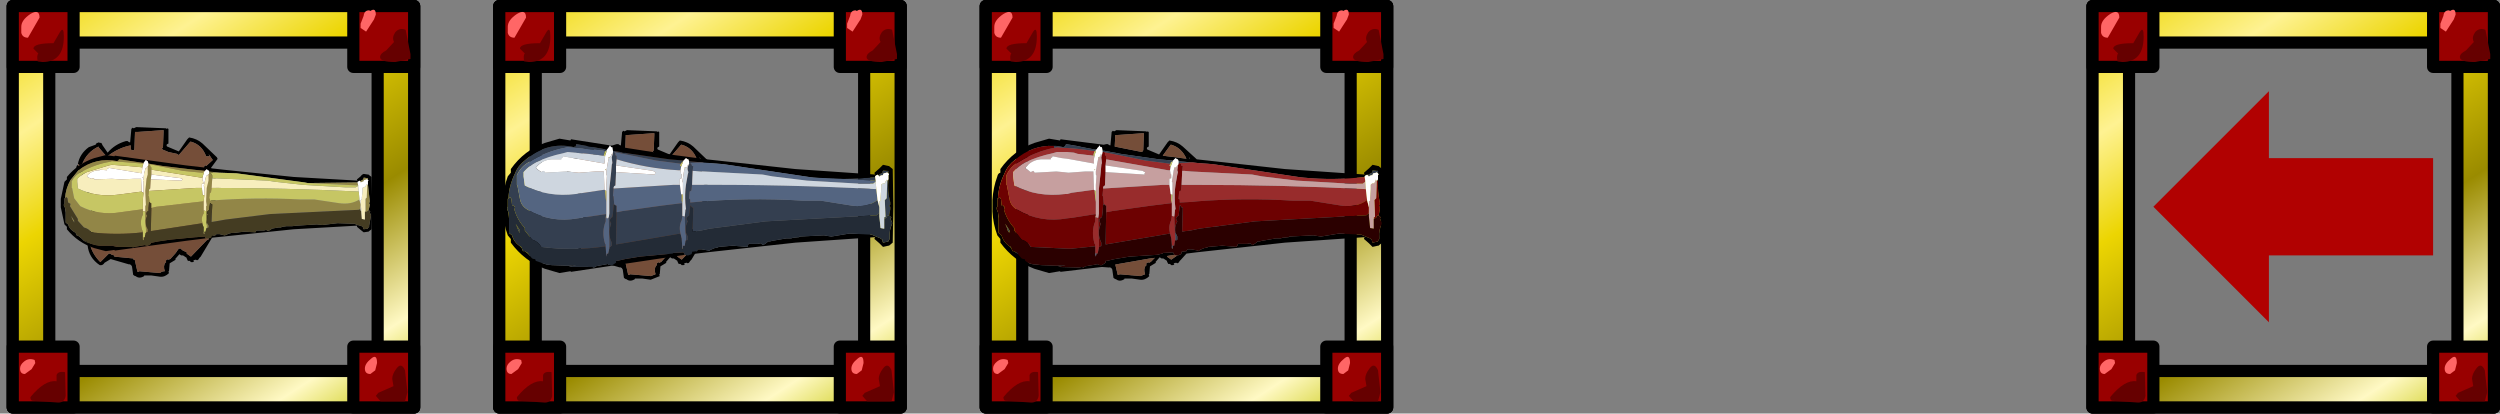 <?xml version="1.0" encoding="UTF-8" standalone="no"?>
<svg xmlns:xlink="http://www.w3.org/1999/xlink" height="204.0px" width="1233.3px" xmlns="http://www.w3.org/2000/svg">
  <rect width="100%" height="100%" fill="#808080" stroke="none"/>
  <g transform="matrix(6.0, 0.0, 0.0, 6.0, 6.3, 102.0)">
    <use height="34.0" id="btr" transform="matrix(1.0, 0.0, 0.0, 1.0, 170.5, -17.0)" width="34.0" xlink:href="#button0"/>
    <use height="34.0" id="bt1" transform="matrix(1.0, 0.0, 0.0, 1.0, -0.5, -17.0)" width="34.0" xlink:href="#button1"/>
    <use height="34.0" id="bt2" transform="matrix(1.0, 0.0, 0.0, 1.0, 39.5, -17.0)" width="34.0" xlink:href="#button2"/>
    <use height="34.0" id="bt3" transform="matrix(1.0, 0.0, 0.0, 1.0, 79.5, -17.0)" width="34.0" xlink:href="#button3"/>
  </g>
  <defs>
    <g id="button0" transform="matrix(1.0, 0.0, 0.0, 1.0, 0.5, 0.5)">
      <use height="34.0" transform="matrix(1.0, 0.0, 0.0, 1.0, -0.5, -0.5)" width="34.0" xlink:href="#shape0"/>
      <use height="32.3" transform="matrix(1.0, 0.0, 0.0, 1.0, 0.6, 0.3)" width="32.1" xlink:href="#shape1"/>
    </g>
    <g id="shape0" transform="matrix(1.0, 0.0, 0.0, 1.0, 0.5, 0.5)">
      <path d="M33.0 0.0 L33.0 33.0 0.0 33.0 0.0 0.0 33.0 0.0" fill="#c4c4c4" fill-rule="evenodd" stroke="none"/>
      <path d="M33.0 0.0 L33.0 33.0 0.0 33.0 0.0 0.0 33.0 0.0 Z" fill="none" stroke="#000000" stroke-linecap="round" stroke-linejoin="round" stroke-width="1.0"/>
      <path d="M30.0 3.0 L3.0 3.0 3.0 30.0 30.0 30.0 30.0 3.0 M33.0 0.0 L33.0 33.0 0.0 33.0 0.0 0.0 33.0 0.0" fill="url(#gradient0)" fill-rule="evenodd" stroke="none"/>
      <path d="M30.0 3.0 L30.0 30.0 3.0 30.0 3.0 3.0 30.0 3.0" fill="#7b7b7b" fill-rule="evenodd" stroke="none"/>
      <path d="M30.0 3.0 L30.0 30.0 3.0 30.0 3.0 3.0 30.0 3.0 M33.0 0.0 L33.0 33.0 0.0 33.0 0.0 0.0 33.0 0.0" fill="none" stroke="#000000" stroke-linecap="round" stroke-linejoin="round" stroke-width="1.0"/>
      <path d="M28.0 0.0 L33.0 0.0 33.0 5.0 28.0 5.0 28.0 0.0 M0.0 0.0 L5.0 0.0 5.0 5.0 0.0 5.0 0.0 0.0 M5.0 28.0 L5.0 33.0 0.0 33.0 0.0 28.0 5.0 28.0 M28.0 28.0 L33.0 28.0 33.0 33.0 28.0 33.0 28.0 28.0" fill="#990000" fill-rule="evenodd" stroke="none"/>
      <path d="M28.0 0.0 L33.0 0.0 33.0 5.0 28.0 5.0 28.0 0.0 M0.0 0.0 L5.0 0.0 5.0 5.0 0.0 5.0 0.0 0.0 M5.0 28.0 L5.0 33.0 0.0 33.0 0.0 28.0 5.0 28.0 M28.0 28.0 L33.0 28.0 33.0 33.0 28.0 33.0 28.0 28.0" fill="none" stroke="#000000" stroke-linecap="round" stroke-linejoin="round" stroke-width="1.0"/>
    </g>
    <linearGradient gradientTransform="matrix(0.015, 0.023, -0.023, 0.015, 16.5, 16.45)" gradientUnits="userSpaceOnUse" id="gradient0" spreadMethod="pad" x1="-819.2" x2="819.2">
      <stop offset="0.0" stop-color="#eed600"/>
      <stop offset="0.196" stop-color="#fef292"/>
      <stop offset="0.365" stop-color="#ecd502"/>
      <stop offset="0.635" stop-color="#9a8b00"/>
      <stop offset="0.863" stop-color="#fff9c4"/>
      <stop offset="1.0" stop-color="#c4c400"/>
    </linearGradient>
    <g id="shape1" transform="matrix(1.0, 0.0, 0.0, 1.0, -0.6, -0.3)">
      <path d="M29.6 1.25 L29.05 2.1 28.6 1.8 28.6 1.45 28.85 0.8 Q28.9 0.35 29.3 0.35 L29.4 0.4 Q29.85 0.1 29.85 0.7 L29.7 1.1 29.6 1.25 M1.25 2.6 Q0.8 2.6 0.7 2.2 L0.7 1.7 Q0.7 1.15 1.45 0.65 2.2 0.2 2.2 0.95 L1.25 2.6 M1.85 29.35 L1.55 29.85 1.0 30.25 Q0.6 30.25 0.6 29.8 0.6 29.5 0.9 29.25 1.3 28.9 1.8 29.1 L1.85 29.35 M29.95 29.35 L29.8 29.95 29.4 30.25 Q28.95 30.25 28.95 29.8 28.95 29.4 29.45 29.0 29.95 28.55 29.95 29.35" fill="#ff6666" fill-rule="evenodd" stroke="none"/>
      <path d="M32.7 3.95 L32.7 4.35 31.45 4.6 Q30.2 4.6 30.2 4.2 30.2 3.9 30.7 3.65 L31.35 2.95 Q31.15 2.6 31.45 2.15 31.8 1.75 32.3 1.95 L32.7 3.95 M4.2 2.5 Q4.2 4.6 2.45 4.6 L2.05 4.55 Q1.95 4.05 2.1 3.9 L1.7 3.5 Q1.7 3.05 3.35 3.05 L3.9 2.1 Q4.2 1.65 4.2 2.5 M3.6 30.35 Q3.7 30.0 4.3 30.1 L4.35 32.05 Q4.25 32.6 3.75 32.6 L1.6 32.45 Q1.45 32.4 1.45 32.15 2.65 30.7 3.6 30.85 L3.6 30.35 M32.25 32.5 L31.25 32.5 30.25 32.5 29.85 32.05 30.05 31.8 31.3 31.25 31.2 30.65 Q31.2 30.25 31.55 29.8 31.95 29.25 32.25 29.95 L32.45 31.75 32.25 32.5" fill="#660000" fill-rule="evenodd" stroke="none"/>
      <path d="M28.0 20.5 L14.5 20.5 14.5 26.0 5.0 16.5 14.5 7.0 14.5 12.5 28.0 12.5 28.0 20.5" fill="#b10101" fill-rule="evenodd" stroke="none"/>
    </g>
    <g id="button1" transform="matrix(1.0, 0.0, 0.0, 1.0, 0.5, 0.5)">
      <use height="34.0" transform="matrix(1.0, 0.0, 0.0, 1.0, -0.5, -0.5)" width="34.0" xlink:href="#shape0"/>
      <use height="32.3" transform="matrix(1.0, 0.0, 0.0, 1.0, 0.6, 0.3)" width="32.1" xlink:href="#shape2"/>
    </g>
    <g id="shape2" transform="matrix(1.0, 0.0, 0.0, 1.0, -0.6, -0.3)">
      <path d="M29.85 0.7 L29.7 1.1 29.6 1.25 29.05 2.1 28.6 1.8 28.6 1.45 28.85 0.8 Q28.9 0.35 29.3 0.35 L29.4 0.4 Q29.85 0.1 29.85 0.7 M1.25 2.6 Q0.8 2.6 0.7 2.2 L0.7 1.7 Q0.7 1.15 1.45 0.65 2.2 0.2 2.2 0.95 L1.25 2.6 M1.85 29.35 L1.55 29.85 1.0 30.25 Q0.6 30.25 0.6 29.8 0.6 29.5 0.9 29.25 1.3 28.9 1.8 29.1 L1.85 29.35 M29.95 29.35 L29.8 29.95 29.4 30.25 Q28.95 30.25 28.95 29.8 28.95 29.4 29.45 29.0 29.95 28.55 29.95 29.35" fill="#ff6666" fill-rule="evenodd" stroke="none"/>
      <path d="M32.7 3.95 L32.7 4.35 31.45 4.6 Q30.2 4.6 30.2 4.2 30.2 3.9 30.7 3.65 L31.35 2.95 Q31.15 2.6 31.45 2.15 31.8 1.75 32.3 1.95 L32.7 3.95 M4.2 2.5 Q4.2 4.6 2.45 4.6 L2.05 4.55 Q1.95 4.05 2.1 3.9 L1.7 3.5 Q1.7 3.05 3.35 3.05 L3.9 2.1 Q4.2 1.65 4.2 2.5 M3.6 30.35 Q3.7 30.0 4.3 30.1 L4.35 32.05 Q4.25 32.6 3.75 32.6 L1.6 32.45 Q1.45 32.4 1.45 32.15 2.65 30.7 3.6 30.85 L3.6 30.35 M32.25 32.5 L31.25 32.5 30.25 32.5 29.85 32.05 30.05 31.8 31.3 31.25 31.2 30.65 Q31.2 30.25 31.55 29.8 31.95 29.25 32.25 29.95 L32.45 31.75 32.25 32.5" fill="#660000" fill-rule="evenodd" stroke="none"/>
      <path d="M5.4 13.0 L5.35 13.0 Q5.5 12.15 6.25 11.6 L6.8 11.4 6.85 11.35 6.9 11.25 7.0 11.25 7.0 11.2 7.15 11.25 7.15 11.2 7.2 11.25 7.3 11.25 7.3 11.3 7.35 11.35 7.35 11.4 7.8 12.05 Q8.4 11.35 9.3 11.1 L9.45 11.1 9.5 11.15 9.6 11.2 9.65 11.2 9.75 10.1 9.85 10.0 9.95 10.05 10.05 10.0 10.15 9.95 12.6 10.05 12.65 10.1 12.7 10.05 12.8 10.1 12.8 10.15 12.8 11.2 12.8 11.3 12.7 11.35 12.65 11.4 12.65 11.5 12.7 11.55 13.65 11.95 14.35 10.95 14.45 10.85 14.5 10.8 Q15.15 10.9 15.6 11.3 L16.75 12.4 16.8 12.45 16.8 12.5 16.85 12.55 16.3 13.3 16.95 14.85 17.0 15.0 16.95 15.1 16.5 16.55 15.8 18.25 16.15 18.6 16.2 18.55 16.35 18.7 16.45 18.8 16.5 18.85 15.45 20.6 15.35 20.7 15.25 20.85 15.15 20.9 15.05 20.85 14.85 20.9 14.9 21.0 14.8 21.05 14.65 21.05 14.55 20.95 14.4 20.95 14.3 20.75 14.3 20.7 14.0 20.5 13.85 20.5 13.7 20.4 13.35 20.8 13.4 20.85 12.9 21.15 12.85 21.75 12.8 21.85 12.85 21.95 Q12.5 22.3 12.1 22.25 L11.4 22.15 10.8 22.15 10.8 22.2 Q10.4 22.45 10.1 22.2 L10.05 22.2 9.9 22.1 9.8 21.4 9.75 21.35 9.75 21.3 9.65 21.25 9.55 21.2 9.6 21.25 8.05 20.8 7.55 21.1 Q7.4 21.35 7.15 21.3 6.25 20.7 6.15 19.65 L5.9 19.0 5.8 18.8 6.5 18.4 Q6.35 18.4 6.3 18.25 6.35 18.0 6.65 18.05 6.8 17.9 6.95 17.85 L6.85 17.75 6.8 17.7 6.6 17.3 6.2 16.1 6.1 15.15 5.9 14.6 5.9 14.5 5.9 14.4 5.85 14.25 5.8 14.2 5.85 14.15 5.35 13.7 5.4 13.6 5.45 13.5 5.25 13.45 5.2 13.45 5.25 13.15 5.35 13.05 6.2 14.1 6.2 14.15 6.1 14.25 6.25 14.5 6.25 14.45 6.3 14.5 6.35 14.55 6.35 14.8 6.5 15.65 6.7 16.8 7.05 17.55 7.45 17.8 7.45 17.95 7.4 18.05 7.15 18.05 6.9 18.2 6.9 18.4 6.9 18.5 6.15 18.9 6.4 19.4 6.35 19.6 Q6.55 20.4 7.2 21.05 L7.85 20.4 7.9 20.35 8.0 20.35 8.15 20.45 8.35 20.5 8.35 20.55 8.35 20.6 9.9 20.75 9.9 20.8 9.95 20.85 10.05 20.9 10.05 20.95 10.25 21.85 10.35 21.85 10.4 21.8 12.1 21.95 Q12.25 21.8 12.5 21.8 12.35 21.35 12.55 21.1 L12.55 21.05 12.6 21.1 12.6 21.0 12.6 20.9 12.7 20.85 12.75 20.8 12.8 20.85 12.85 20.85 12.9 20.8 12.95 20.8 13.4 20.3 13.6 20.0 13.7 19.95 13.75 19.9 13.85 20.0 13.9 20.0 13.9 20.05 14.2 20.2 14.25 20.2 14.3 20.25 14.3 20.35 14.65 20.6 16.0 19.2 16.05 19.25 16.1 19.15 16.1 19.0 15.65 18.55 15.6 18.55 15.55 18.6 15.4 18.45 15.45 18.4 15.2 18.2 15.15 18.15 15.2 18.05 15.3 18.0 15.55 18.1 15.9 17.15 15.8 17.05 16.05 16.7 16.35 15.75 16.35 15.7 16.45 15.65 16.5 15.6 16.55 15.65 16.75 15.05 16.1 13.75 16.05 13.7 15.7 13.25 15.8 13.1 15.85 13.1 15.9 13.15 16.45 12.65 16.4 12.6 16.2 12.3 16.1 12.15 16.15 12.3 16.15 12.35 16.1 12.35 15.9 12.35 Q15.55 11.4 14.65 11.15 L14.6 11.15 13.65 12.25 13.5 12.15 12.8 12.0 12.45 11.85 12.4 11.85 12.35 11.8 12.25 11.75 12.35 11.6 12.4 10.3 12.4 10.2 10.25 10.35 10.05 10.35 10.0 11.75 9.95 11.85 9.85 11.85 9.7 11.8 9.7 11.7 9.7 11.55 9.7 11.45 Q8.7 11.65 7.85 12.3 L7.75 12.35 7.65 12.3 7.05 11.6 7.05 11.55 Q6.1 12.0 5.7 13.0 L5.5 13.1 5.45 13.05 5.4 13.0 M13.9 20.05 L13.85 20.1 13.9 20.05 M10.25 21.85 L10.25 21.9 10.25 21.85" fill="#000000" fill-rule="evenodd" stroke="none"/>
      <path d="M5.35 13.05 L5.4 13.0 5.45 13.05 5.5 13.1 5.7 13.0 Q6.1 12.0 7.05 11.55 L7.05 11.6 7.65 12.3 7.75 12.35 7.85 12.3 Q8.7 11.65 9.7 11.45 L9.7 11.55 9.7 11.7 9.7 11.8 9.85 11.85 9.95 11.85 10.0 11.75 10.05 10.35 10.25 10.35 12.4 10.2 12.4 10.3 12.35 11.6 12.25 11.75 12.35 11.8 12.4 11.85 12.45 11.85 12.8 12.0 13.5 12.15 13.65 12.25 14.6 11.15 14.65 11.15 Q15.55 11.4 15.9 12.35 L16.1 12.35 16.15 12.35 16.15 12.3 16.2 12.3 16.4 12.6 16.45 12.65 15.9 13.15 15.85 13.1 15.8 13.1 15.7 13.25 16.05 13.7 16.1 13.75 16.75 15.05 16.55 15.65 16.5 15.6 16.45 15.65 16.35 15.7 16.35 15.75 16.05 16.7 15.8 17.05 15.9 17.15 15.55 18.1 15.3 18.0 15.2 18.05 15.15 18.15 15.2 18.2 15.45 18.4 15.4 18.45 15.55 18.6 15.6 18.55 15.65 18.55 16.1 19.0 16.1 19.15 16.05 19.25 16.0 19.2 14.65 20.6 14.3 20.35 14.3 20.25 14.25 20.2 14.2 20.2 13.9 20.05 13.9 20.0 13.85 20.0 13.75 19.9 13.7 19.95 13.6 20.0 13.4 20.3 12.95 20.8 12.9 20.8 12.85 20.85 12.8 20.85 12.75 20.8 12.7 20.85 12.6 20.9 12.6 21.0 12.6 21.1 12.55 21.05 12.55 21.1 Q12.35 21.35 12.5 21.8 12.25 21.8 12.1 21.95 L10.4 21.8 10.35 21.85 10.25 21.85 10.05 20.95 10.05 20.9 9.95 20.85 9.9 20.8 9.9 20.75 8.35 20.6 8.35 20.55 8.35 20.5 8.15 20.45 8.0 20.35 7.9 20.35 7.85 20.4 7.2 21.05 Q6.55 20.4 6.35 19.6 L6.4 19.4 6.15 18.9 6.9 18.5 6.9 18.4 6.9 18.2 7.15 18.05 7.4 18.05 7.45 17.95 7.45 17.8 7.05 17.55 6.7 16.8 6.5 15.65 6.35 14.8 6.35 14.55 6.3 14.5 6.25 14.45 6.25 14.5 6.1 14.25 6.2 14.15 6.2 14.1 5.35 13.05" fill="#754e39" fill-rule="evenodd" stroke="none"/>
      <path d="M16.15 13.6 L16.1 13.5 16.05 13.5 15.95 13.4 15.9 13.45 15.8 13.55 14.85 13.45 12.35 13.15 11.15 12.95 11.1 12.75 11.05 12.75 10.95 12.65 10.9 12.7 10.75 12.9 8.75 12.6 8.7 12.65 8.7 12.7 8.65 12.7 8.6 12.75 Q6.85 12.4 5.4 13.5 L4.75 14.3 Q4.35 15.0 4.3 15.8 L4.25 15.8 4.25 15.9 4.25 16.25 4.2 16.3 4.2 16.4 4.3 16.6 4.35 16.95 4.35 17.8 4.55 17.95 Q4.65 18.35 5.1 18.6 L5.2 18.7 5.25 18.85 5.4 18.9 5.6 19.05 5.85 19.3 5.95 19.35 6.05 19.35 6.1 19.45 6.8 19.65 7.15 19.7 8.2 19.7 8.65 19.7 8.7 19.7 8.25 19.8 9.8 19.8 9.9 19.85 9.95 19.8 10.0 19.8 10.85 19.65 11.0 19.7 11.1 19.7 11.35 19.55 11.35 19.45 11.4 19.45 11.45 19.45 11.95 19.35 12.95 19.2 15.05 19.0 15.1 19.0 15.8 18.95 15.85 19.1 14.25 19.3 8.4 20.1 8.35 20.05 7.65 20.15 6.7 19.9 Q5.35 19.45 4.45 18.35 L4.45 18.15 4.25 17.95 3.95 16.55 3.95 16.25 3.95 16.15 3.95 15.85 4.25 14.45 4.45 14.25 4.45 14.05 Q5.35 12.95 6.7 12.5 L7.65 12.25 8.35 12.35 8.4 12.3 14.25 13.1 17.3 13.45 23.1 14.05 28.35 14.35 28.3 14.3 28.3 14.25 28.6 14.0 Q28.7 13.85 28.85 13.8 L29.2 13.85 29.25 13.85 29.3 13.9 29.5 14.05 29.55 16.15 29.55 16.25 29.5 18.35 29.3 18.5 29.25 18.55 29.2 18.55 28.85 18.6 28.6 18.4 28.3 18.15 28.3 18.1 28.35 18.05 23.1 18.35 17.3 18.95 16.3 19.05 16.35 19.0 16.35 18.9 16.65 18.85 16.7 18.8 16.75 18.75 16.85 18.75 17.0 18.75 17.4 18.85 17.45 18.85 17.55 18.8 17.8 18.7 18.0 18.65 18.15 18.65 18.2 18.65 19.0 18.55 19.95 18.6 20.0 18.55 20.0 18.5 20.05 18.45 20.2 18.45 20.65 18.45 20.85 18.4 20.9 18.45 21.0 18.5 21.25 18.35 21.3 18.3 21.85 18.2 22.05 18.2 22.15 18.15 22.5 18.1 22.55 18.1 22.85 18.1 22.95 18.1 23.35 18.05 23.4 18.05 25.0 17.95 25.45 18.0 26.7 17.85 28.15 17.9 28.2 17.95 28.7 18.1 28.75 18.15 28.8 18.2 28.8 18.25 28.85 18.35 29.2 18.3 29.2 18.25 29.3 18.15 29.3 18.05 29.45 17.25 29.45 17.2 29.35 16.95 29.4 16.9 29.3 16.8 29.25 16.8 29.35 16.4 29.35 16.25 29.3 16.25 29.3 16.15 29.35 16.15 29.35 16.0 29.2 14.65 29.2 14.4 29.25 14.35 29.2 14.3 29.2 14.15 29.15 14.15 28.85 14.1 28.85 14.15 28.8 14.25 28.75 14.3 28.55 14.4 28.5 14.35 28.45 14.4 28.35 14.45 28.35 14.5 24.25 14.55 24.0 14.5 18.4 13.75 17.0 13.7 16.15 13.6" fill="#000000" fill-rule="evenodd" stroke="none"/>
      <path d="M11.35 14.25 L11.3 15.0 11.25 15.05 11.2 15.1 11.2 15.2 11.15 15.6 11.2 15.65 11.25 16.1 11.2 16.15 11.15 16.6 11.15 16.85 11.1 16.85 11.05 16.9 Q10.9 17.05 11.05 17.25 L11.0 17.35 Q10.8 17.85 11.1 18.35 L11.1 18.55 11.1 18.6 11.05 18.55 11.0 18.6 10.95 18.65 10.95 18.55 10.95 18.3 Q10.85 17.6 10.9 16.9 L10.9 16.65 10.9 16.5 10.9 16.4 10.95 16.4 10.9 15.2 11.0 14.2 11.1 13.85 11.1 13.8 11.1 13.7 11.1 13.35 11.1 13.2 11.15 13.05 11.2 13.0 11.15 13.0 11.15 12.95 12.35 13.15 14.85 13.45 15.8 13.55 15.75 13.6 15.7 13.65 15.6 13.7 15.55 13.7 14.0 13.55 11.25 13.0 11.25 13.05 11.3 13.1 11.35 13.25 11.4 13.25 11.4 13.45 11.4 13.85 11.35 14.25 M16.15 13.6 L17.0 13.7 16.2 13.7 16.25 13.75 16.3 13.75 16.35 13.85 16.35 13.9 16.4 13.9 16.4 14.15 16.35 14.95 16.3 15.3 16.25 15.35 16.2 15.4 16.15 15.8 16.2 15.85 16.2 16.0 Q19.9 15.7 23.65 15.9 L23.8 15.9 24.8 15.9 26.8 16.2 Q27.8 16.35 28.5 15.9 L28.6 16.3 28.6 16.65 28.55 16.7 28.45 16.75 21.15 17.1 17.5 17.55 16.95 17.65 16.35 17.75 16.4 16.3 16.35 16.3 16.25 16.2 16.2 16.25 16.15 16.8 16.1 16.8 16.05 16.85 Q15.9 16.95 16.05 17.15 L16.0 17.2 15.95 17.8 16.1 18.05 16.1 18.2 16.05 18.2 16.0 18.25 15.95 18.25 15.95 18.0 15.9 17.8 15.9 16.85 15.9 16.5 15.9 16.45 15.95 16.4 15.9 16.05 15.95 14.95 16.1 14.35 16.1 14.25 16.1 14.15 16.1 13.85 16.15 13.75 16.2 13.7 16.15 13.7 16.15 13.6 M24.25 14.55 L28.35 14.5 28.4 14.75 24.25 14.55 M28.55 14.4 L28.75 14.3 28.8 14.25 28.85 14.15 28.85 14.1 29.15 14.15 29.2 14.15 29.2 14.3 29.1 14.2 29.1 14.25 28.9 14.3 28.85 14.35 28.85 14.4 28.6 14.5 28.6 14.45 28.55 14.4 M29.2 14.65 L29.35 16.0 29.35 16.15 29.3 16.15 29.3 16.25 29.35 16.25 29.35 16.4 29.25 16.8 29.1 16.9 28.95 16.95 28.95 16.9 29.0 16.85 29.0 16.75 29.0 15.85 29.05 15.8 29.1 15.75 29.15 14.75 29.15 14.7 29.2 14.65 M5.6 19.05 L5.4 18.9 5.55 19.0 5.6 19.05 M5.2 18.7 L5.1 18.6 5.15 18.65 5.2 18.7 M4.35 16.95 L4.3 16.6 4.35 16.85 4.35 16.95 M4.3 15.8 Q4.35 15.0 4.75 14.3 L5.4 13.5 Q6.85 12.4 8.6 12.75 L8.65 12.7 8.7 12.7 8.7 12.65 8.75 12.6 10.75 12.9 10.7 12.95 8.15 12.75 8.0 12.8 Q6.8 13.0 5.7 13.6 5.15 13.85 4.85 14.4 L4.85 14.5 4.85 14.6 4.85 14.65 4.85 14.9 4.85 14.95 4.9 15.0 4.9 15.05 5.05 15.8 5.55 16.45 Q7.1 17.25 8.85 16.95 L10.7 16.7 10.7 16.8 10.7 17.15 Q10.4 17.7 10.65 18.45 L10.7 18.5 10.7 18.6 Q8.55 18.85 6.45 18.6 6.25 18.3 5.85 18.2 L5.35 17.65 5.35 17.6 5.35 17.5 4.7 16.45 4.75 16.25 4.7 16.25 4.6 16.15 4.55 16.2 4.55 16.15 4.5 15.8 4.45 15.75 4.4 15.7 4.35 15.75 4.3 15.8 M15.7 16.05 L15.7 16.2 15.7 16.75 15.7 17.05 Q15.45 17.4 15.6 17.85 L11.35 18.5 11.4 16.6 11.8 16.5 14.4 16.2 15.7 16.05 M4.9 17.55 L4.8 17.25 5.05 17.65 5.05 17.75 5.05 17.8 5.0 17.7 4.95 17.65 4.95 17.6 4.9 17.55" fill="#928647" fill-rule="evenodd" stroke="none"/>
      <path d="M29.25 16.8 L29.3 16.8 29.4 16.9 29.35 16.95 29.45 17.2 29.45 17.25 29.3 18.05 29.3 18.15 29.2 18.25 29.2 18.3 28.85 18.35 28.8 18.25 28.8 18.2 28.75 18.15 28.7 18.1 28.2 17.95 28.15 17.9 26.7 17.85 25.45 18.0 25.0 17.95 23.4 18.05 23.35 18.05 22.95 18.1 22.85 18.1 22.55 18.1 22.5 18.1 22.15 18.15 22.05 18.2 21.85 18.2 21.3 18.3 21.25 18.35 21.0 18.5 20.9 18.45 20.85 18.4 20.65 18.45 20.2 18.45 20.05 18.45 20.0 18.5 20.0 18.55 19.95 18.6 19.0 18.55 18.2 18.65 18.15 18.65 18.0 18.65 17.8 18.7 17.55 18.8 17.45 18.85 17.4 18.85 17.0 18.75 16.85 18.75 16.75 18.75 16.7 18.8 16.65 18.85 16.35 18.9 16.35 19.0 16.3 19.05 16.1 19.1 16.0 19.1 15.85 19.1 15.8 18.95 15.1 19.0 15.05 19.0 12.95 19.2 11.95 19.35 11.45 19.45 11.4 19.45 11.35 19.45 11.35 19.55 11.1 19.7 11.0 19.7 10.85 19.65 10.0 19.8 9.95 19.8 9.9 19.85 9.8 19.8 8.25 19.8 8.7 19.7 8.65 19.7 8.2 19.7 7.15 19.7 6.8 19.65 6.1 19.45 6.05 19.35 5.95 19.35 5.85 19.3 5.6 19.05 5.55 19.0 5.4 18.9 5.25 18.85 5.2 18.7 5.15 18.65 5.1 18.6 Q4.65 18.35 4.55 17.95 L4.35 17.8 4.35 16.95 4.35 16.85 4.3 16.6 4.2 16.4 4.2 16.3 4.25 16.25 4.25 15.9 4.25 15.8 4.3 15.8 4.35 15.75 4.4 15.7 4.45 15.75 4.5 15.8 4.55 16.15 4.55 16.2 4.6 16.15 4.7 16.25 4.75 16.25 4.7 16.45 5.35 17.5 5.35 17.6 5.35 17.65 5.85 18.2 Q6.25 18.3 6.45 18.6 8.55 18.85 10.7 18.6 L10.7 19.2 10.75 19.25 10.75 19.0 10.85 19.0 10.9 18.7 10.9 18.65 10.95 18.65 11.0 18.6 11.05 18.55 11.1 18.6 11.1 18.55 11.1 18.35 Q10.8 17.85 11.0 17.35 L11.05 17.25 Q10.9 17.05 11.05 16.9 L11.1 16.85 11.15 16.85 11.15 16.6 11.2 16.15 11.25 16.1 11.35 16.2 11.4 16.2 11.4 16.6 11.35 18.5 15.6 17.85 15.65 18.1 15.7 18.15 15.7 18.7 15.75 18.75 15.75 18.55 15.85 18.55 15.9 18.3 15.9 18.25 15.95 18.25 16.0 18.25 16.05 18.2 16.1 18.2 16.1 18.05 15.95 17.8 16.0 17.2 16.05 17.15 Q15.9 16.95 16.05 16.85 L16.1 16.8 16.15 16.8 16.2 16.25 16.25 16.2 16.35 16.3 16.4 16.3 16.35 17.75 16.95 17.65 17.5 17.55 21.15 17.1 28.45 16.75 28.55 16.7 28.6 16.65 28.6 16.8 28.65 16.85 28.7 17.5 28.95 17.55 28.95 17.45 28.95 16.95 29.1 16.9 29.25 16.8 M4.9 17.55 L4.95 17.6 4.95 17.65 5.0 17.7 5.05 17.8 5.05 17.75 5.05 17.65 4.8 17.25 4.9 17.55" fill="#443c22" fill-rule="evenodd" stroke="none"/>
      <path d="M11.35 14.25 L13.9 14.35 13.9 14.3 13.95 14.25 13.95 14.2 13.9 14.2 13.8 14.15 11.4 13.85 11.4 13.45 15.45 14.1 15.6 14.1 15.6 14.35 15.65 14.35 15.65 14.5 15.65 14.6 15.55 14.6 15.55 14.7 15.55 14.95 15.1 14.95 11.2 15.2 11.2 15.1 11.25 15.05 11.3 15.0 11.35 14.25 M15.9 13.95 L15.95 13.95 16.0 13.95 16.05 13.85 16.05 13.8 16.1 13.85 16.1 14.15 16.1 14.25 16.1 14.35 15.95 14.95 15.9 16.05 15.95 16.4 15.9 16.45 15.9 16.5 15.9 16.85 15.85 16.85 15.7 16.8 15.7 16.75 15.7 16.2 15.7 16.05 15.7 16.0 15.75 15.55 15.75 15.3 15.75 14.95 15.75 14.85 15.7 14.8 15.85 14.15 15.9 14.0 15.9 13.95 M16.4 14.15 L20.95 14.35 21.6 14.45 23.9 14.7 27.3 14.9 28.2 14.9 28.25 14.85 28.4 14.8 28.45 15.25 Q22.35 14.95 16.35 14.95 L16.4 14.15 M28.6 16.3 L28.6 16.0 28.6 15.95 28.7 15.9 28.7 15.75 28.75 15.25 28.75 15.0 28.75 14.95 28.85 14.9 28.9 14.85 28.95 14.9 29.0 14.85 29.05 14.7 29.05 14.65 29.1 14.7 29.15 14.7 29.15 14.75 29.1 15.75 29.05 15.8 29.0 15.85 29.0 16.75 29.0 16.85 28.95 16.9 28.95 16.95 28.95 17.45 28.95 17.55 28.7 17.5 28.65 16.85 28.65 16.65 28.6 16.3 M10.6 15.25 L8.7 15.5 Q6.9 15.75 5.35 15.0 L5.3 14.45 5.3 14.4 5.3 14.2 Q5.65 13.85 6.1 13.65 L7.9 13.1 8.15 13.05 9.5 13.15 10.6 13.25 10.65 13.3 10.6 13.75 7.9 13.3 7.85 13.35 7.75 13.4 7.75 13.5 7.15 13.45 7.15 13.5 Q6.5 13.5 6.1 13.95 L6.15 14.05 6.45 14.2 6.6 14.15 6.7 14.2 6.7 14.25 8.15 14.2 8.9 14.25 10.0 14.2 10.55 14.2 10.55 14.25 10.6 15.25 M10.7 16.7 L10.7 16.15 10.7 15.85 10.75 15.35 10.75 15.0 10.75 14.45 10.7 14.35 10.75 14.2 10.8 13.75 10.9 13.4 10.9 13.35 10.95 13.3 11.0 13.35 11.0 13.3 11.05 13.2 11.05 13.15 11.1 13.2 11.1 13.35 11.1 13.7 11.1 13.8 11.1 13.85 11.0 14.2 10.9 15.2 10.95 16.4 10.9 16.4 10.9 16.5 10.9 16.65 10.9 16.9 10.85 16.9 10.7 16.85 10.7 16.8 10.7 16.7" fill="#f7eebd" fill-rule="evenodd" stroke="none"/>
      <path d="M11.4 13.85 L13.8 14.15 13.9 14.2 13.95 14.2 13.95 14.25 13.9 14.3 13.9 14.35 11.35 14.25 11.4 13.85 M15.55 14.95 L15.55 14.7 15.55 14.6 15.65 14.6 15.7 14.55 15.65 14.5 15.65 14.35 15.6 14.35 15.6 14.1 15.65 13.9 15.7 13.75 15.7 13.7 15.75 13.6 15.8 13.55 15.9 13.45 15.95 13.4 16.05 13.5 16.1 13.5 16.15 13.6 16.15 13.7 16.15 13.75 16.1 13.85 16.05 13.8 16.05 13.85 16.0 13.95 15.95 13.95 15.9 13.95 15.9 14.0 15.85 14.15 15.7 14.8 15.75 14.85 15.75 14.95 15.75 15.3 15.75 15.55 15.65 15.55 15.6 15.5 15.55 14.95 M28.35 14.5 L28.35 14.45 28.45 14.4 28.5 14.35 28.55 14.4 28.6 14.45 28.6 14.5 28.85 14.4 28.85 14.35 28.9 14.3 29.1 14.25 29.1 14.2 29.2 14.3 29.25 14.35 29.2 14.4 29.2 14.65 29.15 14.7 29.1 14.7 29.05 14.65 29.05 14.7 29.0 14.85 28.95 14.9 28.9 14.85 28.85 14.9 28.75 14.95 28.75 15.0 28.75 15.25 28.7 15.75 28.7 15.9 28.6 15.95 28.6 16.0 28.6 16.3 28.5 15.9 28.45 15.25 28.4 14.8 28.4 14.75 28.35 14.5 M10.75 12.9 L10.9 12.7 10.95 12.65 11.05 12.75 11.1 12.75 11.15 12.95 11.15 13.0 11.15 13.05 11.1 13.2 11.05 13.15 11.05 13.2 11.0 13.3 11.0 13.35 10.95 13.3 10.9 13.35 10.9 13.4 10.8 13.75 10.75 14.2 10.7 14.35 10.75 14.45 10.75 15.0 10.75 15.35 10.65 15.3 10.6 15.25 10.55 14.25 10.55 14.2 10.0 14.2 8.9 14.25 8.15 14.2 6.7 14.25 6.7 14.2 6.6 14.15 6.45 14.2 6.15 14.05 6.1 13.95 Q6.5 13.5 7.15 13.5 L7.15 13.45 7.75 13.5 7.75 13.4 7.85 13.35 7.9 13.3 10.6 13.75 10.65 13.3 10.65 13.25 10.7 13.05 10.75 12.95 10.75 12.9 M28.6 16.65 L28.6 16.3 28.65 16.65 28.65 16.85 28.6 16.8 28.6 16.65 M10.65 14.05 L10.65 14.1 10.7 14.1 10.65 14.05" fill="#ffffff" fill-rule="evenodd" stroke="none"/>
      <path d="M11.2 15.2 L15.1 14.95 15.55 14.95 15.6 15.5 15.65 15.55 15.75 15.55 15.7 16.0 15.7 16.05 14.4 16.2 11.8 16.5 11.4 16.6 11.4 16.2 11.35 16.2 11.25 16.1 11.2 15.65 11.15 15.6 11.2 15.2 M15.65 14.6 L15.65 14.5 15.7 14.55 15.65 14.6 M15.6 14.1 L15.45 14.1 11.4 13.45 11.4 13.25 11.35 13.25 11.3 13.1 11.25 13.05 11.25 13.0 14.0 13.55 15.55 13.7 15.6 13.7 15.7 13.65 15.75 13.6 15.7 13.7 15.7 13.75 15.65 13.9 15.6 14.1 M17.0 13.7 L18.4 13.75 24.0 14.5 24.25 14.55 28.4 14.75 28.4 14.8 28.25 14.85 28.2 14.9 27.3 14.9 23.9 14.7 21.6 14.45 20.95 14.35 16.4 14.15 16.4 13.9 16.35 13.9 16.35 13.85 16.3 13.75 16.25 13.75 16.2 13.7 17.0 13.7 M16.15 13.75 L16.15 13.7 16.2 13.7 16.15 13.75 M15.9 14.0 L15.9 13.95 15.9 14.0 M28.5 15.9 Q27.8 16.35 26.8 16.2 L24.8 15.9 23.8 15.9 23.65 15.9 Q19.9 15.7 16.2 16.0 L16.2 15.85 16.15 15.8 16.2 15.4 16.25 15.35 16.3 15.3 16.35 14.95 Q22.35 14.95 28.45 15.25 L28.5 15.9 M15.7 16.75 L15.7 16.8 15.85 16.85 15.9 16.85 15.9 17.8 15.95 18.0 15.95 18.25 15.9 18.25 15.9 18.3 15.85 18.55 15.75 18.55 15.75 18.75 15.7 18.7 15.7 18.15 15.65 18.1 15.6 17.85 Q15.45 17.4 15.7 17.05 L15.7 16.75 M10.65 13.3 L10.6 13.25 9.5 13.15 8.15 13.05 7.9 13.1 6.1 13.65 Q5.65 13.85 5.3 14.2 L5.3 14.4 5.3 14.45 5.35 15.0 Q6.9 15.75 8.7 15.5 L10.6 15.25 10.65 15.3 10.75 15.35 10.7 15.85 10.7 16.15 10.7 16.7 8.85 16.95 Q7.1 17.25 5.55 16.45 L5.05 15.8 4.9 15.05 4.9 15.0 4.85 14.95 4.85 14.9 4.85 14.65 4.85 14.6 4.85 14.5 4.85 14.4 Q5.15 13.85 5.7 13.6 6.8 13.0 8.0 12.8 L8.15 12.75 10.7 12.95 10.75 12.9 10.75 12.95 10.7 13.05 10.65 13.25 10.65 13.3 M10.7 18.6 L10.7 18.5 10.65 18.45 Q10.4 17.7 10.7 17.15 L10.7 16.8 10.7 16.85 10.85 16.9 10.9 16.9 Q10.85 17.6 10.95 18.3 L10.95 18.55 10.95 18.65 10.9 18.65 10.9 18.7 10.85 19.0 10.75 19.0 10.75 19.25 10.7 19.2 10.7 18.6 M11.15 13.05 L11.15 13.0 11.2 13.0 11.15 13.05 M10.9 13.35 L10.9 13.4 10.9 13.35 M10.65 14.05 L10.7 14.1 10.65 14.1 10.65 14.05" fill="#c6c664" fill-rule="evenodd" stroke="none"/>
    </g>
    <g id="button2" transform="matrix(1.0, 0.0, 0.0, 1.0, 0.5, 0.5)">
      <use height="34.0" transform="matrix(1.0, 0.0, 0.0, 1.0, -0.5, -0.5)" width="34.0" xlink:href="#shape0"/>
      <use height="32.3" transform="matrix(1.0, 0.0, 0.0, 1.0, 0.3, 0.3)" width="32.4" xlink:href="#shape3"/>
    </g>
    <g id="shape3" transform="matrix(1.0, 0.0, 0.0, 1.0, -0.3, -0.3)">
      <path d="M29.85 0.7 L29.7 1.1 29.6 1.25 29.05 2.1 28.6 1.8 28.6 1.45 28.85 0.8 Q28.9 0.35 29.3 0.35 L29.4 0.4 Q29.85 0.1 29.85 0.7 M1.25 2.6 Q0.8 2.6 0.7 2.2 L0.7 1.7 Q0.7 1.15 1.45 0.65 2.2 0.2 2.2 0.95 L1.25 2.6 M1.85 29.35 L1.55 29.85 1.0 30.25 Q0.6 30.25 0.6 29.8 0.6 29.5 0.9 29.25 1.3 28.9 1.8 29.1 L1.85 29.35 M29.95 29.35 L29.8 29.95 29.4 30.25 Q28.95 30.25 28.95 29.8 28.95 29.4 29.45 29.0 29.95 28.55 29.95 29.35" fill="#ff6666" fill-rule="evenodd" stroke="none"/>
      <path d="M32.7 3.95 L32.7 4.35 31.45 4.6 Q30.2 4.6 30.2 4.2 30.2 3.9 30.7 3.65 L31.35 2.95 Q31.15 2.6 31.45 2.15 31.8 1.75 32.3 1.95 L32.7 3.95 M4.2 2.5 Q4.2 4.6 2.45 4.6 L2.05 4.55 Q1.95 4.05 2.1 3.9 L1.7 3.5 Q1.7 3.05 3.35 3.05 L3.9 2.1 Q4.2 1.65 4.2 2.5 M3.6 30.35 Q3.7 30.0 4.3 30.1 L4.35 32.05 Q4.25 32.6 3.75 32.6 L1.6 32.45 Q1.45 32.4 1.45 32.15 2.65 30.7 3.6 30.85 L3.6 30.35 M32.25 32.5 L31.25 32.5 30.25 32.5 29.85 32.05 30.05 31.8 31.3 31.25 31.2 30.65 Q31.2 30.25 31.55 29.8 31.95 29.25 32.25 29.95 L32.45 31.75 32.25 32.5" fill="#660000" fill-rule="evenodd" stroke="none"/>
      <path d="M5.75 13.25 L5.7 13.25 Q5.85 12.4 6.6 11.85 L7.15 11.65 7.2 11.6 7.25 11.5 7.35 11.5 7.35 11.45 7.5 11.5 7.5 11.45 7.55 11.5 7.65 11.5 7.65 11.55 7.7 11.6 7.7 11.65 8.15 12.3 Q8.75 11.6 9.65 11.35 L9.8 11.35 9.85 11.4 9.95 11.45 10.0 11.45 10.1 10.35 10.2 10.25 10.3 10.3 10.4 10.25 10.5 10.2 12.95 10.3 13.0 10.35 13.05 10.3 13.15 10.35 13.15 10.4 13.15 11.45 13.15 11.55 13.05 11.6 13.0 11.65 13.0 11.75 13.05 11.8 14.0 12.2 14.7 11.2 14.8 11.1 14.85 11.05 Q15.5 11.15 15.95 11.55 L17.1 12.65 17.15 12.7 17.15 12.75 17.2 12.8 16.65 13.55 17.3 15.1 17.35 15.25 17.3 15.35 16.85 16.8 16.15 18.5 16.5 18.85 16.55 18.8 16.7 18.95 16.8 19.05 16.85 19.1 15.8 20.85 15.7 20.95 15.6 21.1 15.5 21.15 15.4 21.1 15.2 21.15 15.25 21.25 15.15 21.3 15.0 21.3 14.9 21.2 14.75 21.2 14.65 21.0 14.65 20.95 14.35 20.75 14.2 20.75 14.05 20.65 13.7 21.05 13.75 21.1 13.25 21.4 13.2 22.0 13.15 22.1 13.2 22.2 12.45 22.5 11.75 22.4 11.15 22.4 11.15 22.45 Q10.75 22.7 10.45 22.45 L10.4 22.45 10.25 22.35 10.15 21.65 10.1 21.6 10.1 21.55 10.0 21.5 9.9 21.45 9.95 21.5 8.4 21.05 7.9 21.35 7.5 21.55 Q6.6 20.95 6.5 19.9 L6.25 19.25 6.15 19.05 Q6.45 18.8 6.85 18.65 L6.65 18.5 Q6.7 18.25 7.0 18.3 L7.3 18.1 7.2 18.0 7.15 17.95 6.95 17.55 6.55 16.35 6.45 15.4 6.25 14.85 6.25 14.75 6.25 14.65 6.2 14.5 6.15 14.45 6.2 14.4 5.7 13.95 5.75 13.85 5.8 13.75 5.6 13.7 5.55 13.7 5.6 13.4 5.7 13.3 6.55 14.35 6.55 14.4 6.45 14.5 6.6 14.75 6.6 14.7 6.65 14.75 6.7 14.8 6.7 15.05 6.85 15.9 7.05 17.05 7.4 17.8 7.8 18.05 7.8 18.2 7.75 18.3 7.5 18.3 7.25 18.45 7.25 18.65 7.25 18.75 6.5 19.15 6.75 19.65 6.7 19.85 Q6.9 20.65 7.55 21.3 L8.2 20.65 8.25 20.6 8.35 20.6 8.5 20.7 8.7 20.75 8.7 20.8 8.7 20.85 10.25 21.0 10.25 21.05 10.3 21.1 10.4 21.15 10.4 21.2 10.6 22.1 10.7 22.1 10.75 22.05 12.45 22.2 12.85 22.05 Q12.7 21.6 12.9 21.35 L12.9 21.3 12.95 21.35 12.95 21.25 12.95 21.15 13.05 21.1 13.1 21.05 13.15 21.1 13.2 21.1 13.25 21.05 13.3 21.05 13.75 20.55 13.95 20.25 14.05 20.2 14.1 20.15 14.2 20.25 14.25 20.25 14.25 20.3 14.55 20.45 14.6 20.45 14.65 20.5 14.65 20.6 15.0 20.85 16.35 19.45 16.4 19.5 16.45 19.4 16.45 19.25 16.0 18.8 15.95 18.8 15.9 18.85 15.75 18.7 15.8 18.65 15.55 18.45 15.5 18.4 15.55 18.3 15.65 18.25 15.9 18.35 16.25 17.4 16.15 17.3 16.4 16.95 16.7 16.0 16.7 15.95 16.8 15.9 16.85 15.85 16.9 15.9 17.1 15.3 16.45 14.0 16.4 13.95 16.05 13.5 16.15 13.35 16.2 13.35 16.25 13.4 16.8 12.9 16.75 12.85 16.55 12.55 16.45 12.4 16.5 12.55 16.5 12.6 16.45 12.6 16.25 12.6 Q15.9 11.65 15.0 11.4 L14.95 11.4 14.0 12.5 13.85 12.4 13.15 12.25 12.8 12.1 12.75 12.1 12.7 12.05 12.6 12.0 12.7 11.85 12.75 10.55 12.75 10.45 10.6 10.6 10.4 10.6 10.35 12.0 10.3 12.1 10.2 12.1 10.05 12.05 10.05 11.95 10.05 11.8 10.05 11.7 Q9.05 11.9 8.2 12.55 L8.1 12.6 8.0 12.55 7.4 11.85 7.4 11.8 Q6.45 12.25 6.05 13.25 L5.85 13.35 5.8 13.3 5.75 13.25 M14.25 20.3 L14.2 20.35 14.25 20.3 M10.6 22.1 L10.6 22.15 10.6 22.1" fill="#000000" fill-rule="evenodd" stroke="none"/>
      <path d="M5.7 13.3 L5.75 13.25 5.8 13.3 5.85 13.35 6.05 13.25 Q6.45 12.25 7.4 11.8 L7.4 11.85 8.0 12.55 8.1 12.6 8.2 12.55 Q9.05 11.9 10.05 11.7 L10.05 11.8 10.05 11.95 10.05 12.05 10.2 12.1 10.3 12.1 10.35 12.0 10.4 10.6 10.6 10.6 12.75 10.45 12.75 10.55 12.7 11.85 12.6 12.0 12.7 12.05 12.75 12.1 12.8 12.1 13.15 12.25 13.85 12.4 14.0 12.5 14.95 11.4 15.0 11.4 Q15.9 11.65 16.25 12.6 L16.45 12.6 16.5 12.6 16.5 12.55 16.55 12.55 16.75 12.85 16.8 12.9 16.25 13.4 16.2 13.35 16.15 13.35 16.05 13.5 16.4 13.95 16.45 14.0 17.1 15.3 16.9 15.9 16.85 15.85 16.8 15.9 16.7 15.95 16.7 16.0 16.4 16.95 16.15 17.3 16.25 17.4 15.9 18.35 15.65 18.25 15.55 18.3 15.5 18.4 15.55 18.45 15.8 18.65 15.75 18.7 15.9 18.85 15.95 18.8 16.0 18.8 16.45 19.25 16.45 19.4 16.4 19.5 16.35 19.45 15.0 20.85 14.65 20.6 14.65 20.5 14.6 20.45 14.55 20.45 14.25 20.3 14.25 20.25 14.2 20.25 14.1 20.15 14.05 20.2 13.95 20.25 13.75 20.55 13.3 21.05 13.25 21.05 13.2 21.1 13.15 21.1 13.1 21.05 13.05 21.1 12.95 21.15 12.95 21.25 12.95 21.35 12.9 21.3 12.9 21.35 Q12.7 21.6 12.85 22.05 L12.45 22.2 10.75 22.05 10.7 22.1 10.6 22.1 10.4 21.2 10.4 21.15 10.3 21.1 10.25 21.05 10.25 21.0 8.7 20.85 8.7 20.8 8.7 20.75 8.5 20.7 8.35 20.6 8.25 20.6 8.2 20.65 7.55 21.3 Q6.9 20.65 6.7 19.85 L6.75 19.65 6.5 19.15 7.25 18.75 7.25 18.65 7.25 18.45 7.5 18.3 7.75 18.3 7.8 18.2 7.8 18.05 7.4 17.8 7.05 17.05 6.85 15.9 6.7 15.05 6.7 14.8 6.65 14.75 6.6 14.7 6.6 14.75 6.45 14.5 6.55 14.4 6.55 14.35 5.7 13.3" fill="#754e39" fill-rule="evenodd" stroke="none"/>
      <path d="M15.6 12.75 L16.6 12.85 15.7 12.9 15.75 12.95 15.8 13.0 15.85 13.15 15.95 13.15 15.9 13.55 15.85 14.7 15.8 15.15 15.75 15.2 15.65 15.25 15.6 15.85 Q15.65 15.8 15.7 15.9 L15.7 16.15 Q20.3 15.7 25.0 16.0 L25.2 16.0 26.45 16.0 28.95 16.4 Q30.2 16.6 31.1 15.95 L31.25 16.55 31.25 17.05 31.15 17.1 31.05 17.2 21.9 17.7 17.3 18.3 16.6 18.45 15.9 18.55 15.95 16.55 15.85 16.55 15.75 16.4 15.7 16.4 15.7 16.45 15.6 17.25 15.55 17.25 15.5 17.3 Q15.3 17.45 15.5 17.7 L15.45 17.8 Q15.25 18.2 15.35 18.65 L15.5 18.95 15.5 19.2 15.45 19.25 15.35 19.25 15.35 18.9 15.3 18.65 15.25 17.3 15.3 16.85 15.3 16.75 15.35 16.7 15.3 16.2 Q15.25 15.4 15.35 14.7 L15.5 13.85 15.55 13.65 15.5 13.5 Q15.45 13.3 15.55 13.1 L15.6 12.95 15.7 12.9 15.6 12.9 15.6 12.75 M25.85 14.1 Q28.35 14.35 30.9 14.05 L30.95 14.35 25.85 14.1 M31.15 13.9 L31.4 13.75 31.5 13.7 Q31.45 13.6 31.55 13.55 L31.55 13.5 31.9 13.55 32.0 13.55 32.0 13.75 31.85 13.65 31.85 13.7 31.6 13.75 31.55 13.85 31.55 13.9 Q31.3 13.9 31.25 14.05 L31.25 14.0 31.15 13.9 M32.0 14.25 Q31.9 15.2 32.15 16.15 L32.15 16.35 32.1 16.35 32.1 16.5 32.15 16.5 32.15 16.7 32.05 17.25 Q31.9 17.15 31.85 17.4 L31.65 17.5 31.65 17.35 31.75 17.35 31.75 17.2 31.7 15.95 31.8 15.85 31.85 15.8 31.9 14.4 31.9 14.35 32.0 14.25 M16.55 20.0 L16.35 20.0 16.55 20.0 M2.4 20.4 L2.15 20.2 2.35 20.3 2.4 20.4 M1.85 19.9 L1.7 19.75 1.8 19.8 1.85 19.9 M0.8 17.45 L0.75 16.95 0.8 17.3 0.8 17.45 M0.75 15.8 Q0.8 14.75 1.3 13.75 1.55 13.1 2.15 12.65 3.95 11.1 6.15 11.6 L6.2 11.55 6.3 11.55 6.3 11.45 6.35 11.4 6.35 11.35 8.85 11.8 8.8 11.9 8.75 11.9 5.6 11.6 5.4 11.65 Q3.85 11.95 2.5 12.8 1.8 13.15 1.45 13.9 L1.45 14.05 1.45 14.2 1.45 14.25 1.45 14.6 1.45 14.7 1.5 14.75 1.5 14.8 1.7 15.85 Q1.8 16.45 2.35 16.75 4.25 17.85 6.45 17.45 L8.8 17.1 8.8 17.25 8.75 17.35 8.75 17.7 Q8.4 18.55 8.7 19.55 L8.75 19.6 8.75 19.75 Q6.05 20.15 3.45 19.8 3.2 19.35 2.7 19.2 L2.1 18.45 2.1 18.4 2.1 18.25 Q1.5 17.6 1.25 16.75 L1.3 16.5 1.25 16.5 1.15 16.35 1.05 16.4 1.05 16.35 1.0 15.85 0.95 15.8 0.9 15.7 0.8 15.8 0.75 15.8 M9.35 11.9 L10.85 12.15 14.0 12.6 15.15 12.7 15.1 12.8 15.05 12.8 14.95 12.95 14.85 12.95 12.9 12.7 9.45 12.0 9.55 12.1 9.55 12.25 9.6 12.3 9.65 12.3 9.65 12.6 9.6 13.1 9.6 13.65 9.55 14.75 9.45 14.8 9.4 14.9 9.4 15.0 9.35 15.6 9.4 15.65 9.45 16.3 9.4 16.35 9.35 17.0 9.3 17.35 9.2 17.4 Q9.0 17.6 9.2 17.9 L9.15 18.05 Q8.9 18.75 9.25 19.45 L9.25 19.65 9.25 19.75 9.2 19.7 9.15 19.8 9.05 19.8 9.05 19.7 9.05 19.35 9.0 17.4 9.05 17.05 9.05 16.85 9.05 16.7 9.05 16.65 9.05 15.05 9.2 13.65 9.25 13.1 9.25 13.05 9.3 12.9 9.25 12.45 9.3 12.25 9.35 12.0 9.35 11.95 9.35 11.9 M15.05 16.2 L15.05 16.4 15.05 17.2 15.05 17.25 15.0 17.6 Q14.75 18.1 14.9 18.7 L9.6 19.6 9.65 16.95 10.15 16.85 13.4 16.4 15.05 16.2 M9.35 12.0 L9.4 12.0 9.35 12.0 M1.7 18.6 L1.65 18.6 1.6 18.5 1.55 18.45 1.55 18.4 1.5 18.25 1.35 17.9 1.7 18.45 1.7 18.6" fill="#343f50" fill-rule="evenodd" stroke="none"/>
      <path d="M15.6 12.75 L15.55 12.6 15.5 12.6 15.35 12.5 15.3 12.55 15.15 12.7 14.0 12.6 10.85 12.15 9.35 11.9 9.3 11.6 9.2 11.6 9.1 11.45 9.05 11.55 8.85 11.8 6.35 11.35 6.3 11.35 6.35 11.4 6.3 11.45 6.3 11.55 6.2 11.55 6.15 11.6 Q3.95 11.1 2.15 12.65 1.55 13.1 1.3 13.75 0.8 14.75 0.75 15.8 L0.7 15.85 0.7 16.0 0.7 16.5 0.65 16.55 0.65 16.7 0.75 16.95 0.8 17.45 0.8 18.65 1.05 18.85 Q1.2 19.4 1.7 19.75 L1.85 19.9 1.95 20.15 2.1 20.15 2.15 20.2 2.4 20.4 2.7 20.75 2.85 20.8 2.95 20.8 3.0 20.95 3.9 21.25 4.3 21.3 5.6 21.35 6.2 21.3 6.3 21.3 5.7 21.45 7.65 21.45 7.8 21.5 7.85 21.45 7.9 21.45 7.9 21.4 8.95 21.2 8.95 21.25 9.15 21.3 9.3 21.3 9.6 21.1 9.6 20.95 9.65 20.95 9.7 20.95 10.35 20.8 11.55 20.6 14.25 20.35 14.3 20.3 15.15 20.25 15.25 20.45 13.25 20.75 5.9 21.85 5.85 21.8 4.95 21.95 3.75 21.6 Q2.05 20.95 0.95 19.45 L0.95 19.15 0.7 18.85 Q0.35 17.9 0.3 16.9 L0.3 16.5 0.3 16.35 0.3 15.95 Q0.35 14.95 0.7 14.0 L0.95 13.7 0.95 13.4 Q2.05 11.85 3.75 11.25 L4.95 10.9 5.85 11.05 5.9 10.95 13.25 12.1 17.05 12.6 24.35 13.4 30.9 13.85 30.85 13.75 30.85 13.7 31.25 13.35 31.55 13.05 32.0 13.15 32.05 13.15 32.1 13.2 32.35 13.4 32.4 16.35 32.4 16.5 32.35 19.45 32.1 19.65 32.05 19.7 32.0 19.7 31.55 19.8 31.25 19.5 30.85 19.15 30.85 19.1 30.9 19.0 24.35 19.45 17.05 20.25 15.8 20.4 15.85 20.3 15.85 20.2 16.25 20.15 16.3 20.05 16.35 20.0 16.55 20.0 16.65 20.0 17.2 20.1 17.25 20.15 17.35 20.05 17.7 19.9 17.95 19.85 18.05 19.8 19.2 19.7 20.4 19.8 20.45 19.7 20.45 19.65 20.5 19.55 20.65 19.55 21.25 19.55 21.5 19.5 21.55 19.55 21.7 19.65 22.0 19.45 22.1 19.35 22.25 19.35 22.45 19.3 23.6 19.1 24.0 19.1 24.15 19.05 24.65 19.0 24.7 18.95 26.7 18.85 27.3 18.95 28.8 18.7 30.65 18.8 30.75 18.85 31.35 19.1 31.4 19.15 31.5 19.2 31.5 19.3 31.55 19.45 32.0 19.35 32.0 19.3 32.1 19.15 32.1 19.0 Q32.05 18.45 32.3 17.9 L32.3 17.8 32.15 17.45 32.25 17.4 32.1 17.25 32.05 17.25 32.15 16.7 32.15 16.5 32.1 16.5 32.1 16.35 32.15 16.35 32.15 16.15 Q31.9 15.2 32.0 14.25 L32.0 14.2 32.0 14.1 32.0 14.05 32.0 13.9 32.05 13.85 32.0 13.75 32.0 13.55 31.9 13.55 31.55 13.5 31.55 13.55 Q31.45 13.6 31.5 13.7 L31.4 13.75 31.15 13.9 31.1 13.85 31.05 13.9 31.0 13.9 30.9 14.0 30.9 14.05 Q28.35 14.35 25.85 14.1 L25.45 14.05 18.45 13.0 16.6 12.85 15.6 12.75" fill="#000000" fill-rule="evenodd" stroke="none"/>
      <path d="M32.05 17.25 L32.1 17.25 32.25 17.4 32.15 17.45 32.3 17.8 32.3 17.9 Q32.05 18.45 32.1 19.0 L32.1 19.15 32.0 19.3 32.0 19.35 31.55 19.45 31.5 19.3 31.5 19.2 31.4 19.15 31.35 19.1 30.75 18.85 30.65 18.8 28.8 18.7 27.3 18.95 26.7 18.85 24.7 18.95 24.65 19.0 24.15 19.05 24.0 19.1 23.6 19.1 22.45 19.3 22.25 19.35 22.1 19.35 22.0 19.45 21.7 19.65 21.55 19.55 21.5 19.5 21.25 19.55 20.65 19.55 20.5 19.55 20.45 19.65 20.45 19.7 20.4 19.8 19.2 19.7 18.05 19.8 17.95 19.85 17.7 19.9 17.35 20.05 17.25 20.15 17.2 20.1 16.65 20.0 16.55 20.0 16.35 20.0 16.3 20.05 16.25 20.15 15.85 20.2 15.85 20.3 15.8 20.4 15.55 20.5 15.45 20.5 15.25 20.45 15.15 20.25 14.3 20.3 14.25 20.35 11.55 20.6 10.35 20.8 9.7 20.95 9.65 20.95 9.6 20.95 9.6 21.1 9.3 21.3 9.15 21.3 8.95 21.25 8.95 21.2 7.9 21.4 7.9 21.45 7.85 21.45 7.8 21.5 7.65 21.45 5.7 21.45 6.3 21.3 6.2 21.3 5.6 21.35 4.3 21.3 3.9 21.25 3.0 20.95 2.95 20.8 2.85 20.8 2.7 20.75 2.4 20.4 2.35 20.3 2.15 20.2 2.1 20.15 1.95 20.15 1.85 19.9 1.8 19.8 1.7 19.75 Q1.2 19.4 1.05 18.85 L0.8 18.65 0.8 17.45 0.8 17.3 0.75 16.95 0.65 16.7 0.65 16.55 0.7 16.5 0.7 16.0 0.7 15.85 0.75 15.8 0.8 15.8 0.9 15.7 0.95 15.8 1.0 15.85 1.05 16.35 1.05 16.4 1.15 16.35 1.25 16.5 1.3 16.5 1.25 16.75 Q1.5 17.6 2.1 18.25 L2.1 18.4 2.1 18.45 2.7 19.2 Q3.2 19.35 3.45 19.8 6.05 20.15 8.75 19.75 L8.8 20.6 8.85 20.35 8.95 20.35 9.05 19.9 9.05 19.85 9.05 19.8 9.15 19.8 9.2 19.7 9.25 19.75 9.25 19.65 9.25 19.45 Q8.9 18.75 9.15 18.05 L9.2 17.9 Q9.0 17.6 9.2 17.4 L9.3 17.35 9.35 17.0 9.4 16.35 9.45 16.3 9.6 16.4 9.65 16.4 9.65 16.95 9.6 19.6 14.9 18.7 15.0 19.1 15.05 19.9 15.1 19.95 15.1 19.9 15.1 19.7 15.25 19.7 15.3 19.35 15.3 19.3 15.35 19.25 15.45 19.25 15.5 19.2 15.5 18.95 15.35 18.65 Q15.25 18.2 15.45 17.8 L15.5 17.7 Q15.3 17.45 15.5 17.3 L15.55 17.25 15.6 17.25 15.7 16.45 15.7 16.4 15.75 16.4 15.85 16.55 15.95 16.55 15.9 18.55 16.6 18.45 17.3 18.3 21.9 17.7 31.05 17.2 31.15 17.1 31.25 17.05 31.25 17.25 31.25 17.3 31.35 18.25 31.65 18.3 31.65 18.15 31.65 17.5 31.85 17.4 Q31.9 17.15 32.05 17.25 M8.8 20.6 L8.8 20.65 8.8 20.6 M1.7 18.6 L1.7 18.45 1.35 17.9 1.5 18.25 1.55 18.4 1.55 18.45 1.6 18.5 1.65 18.6 1.7 18.6" fill="#232b36" fill-rule="evenodd" stroke="none"/>
      <path d="M16.6 12.85 L18.45 13.0 25.45 14.05 25.85 14.1 30.95 14.35 30.95 14.45 30.8 14.55 30.75 14.6 29.6 14.6 25.3 14.35 22.45 14.0 21.65 13.85 15.9 13.55 15.95 13.15 15.85 13.15 15.8 13.0 15.75 12.95 15.7 12.9 16.6 12.85 M14.95 13.2 L14.9 13.5 14.75 13.5 Q12.1 13.35 9.65 12.6 L9.65 12.3 9.6 12.3 9.55 12.25 9.55 12.1 9.45 12.0 12.9 12.7 14.85 12.95 14.95 12.95 14.85 13.1 14.95 13.2 M14.85 14.7 L14.95 15.45 15.0 15.5 15.0 16.0 15.05 16.2 13.4 16.4 10.15 16.85 9.65 16.95 9.65 16.4 9.6 16.4 9.45 16.3 9.4 15.65 9.35 15.6 9.4 15.0 14.3 14.7 14.85 14.7 M15.6 12.95 L15.6 12.9 15.7 12.9 15.6 12.95 M15.85 14.7 Q23.4 14.65 31.0 15.05 L31.1 15.95 Q30.2 16.6 28.95 16.4 L26.45 16.0 25.2 16.0 25.0 16.0 Q20.3 15.7 15.7 16.15 L15.7 15.9 Q15.65 15.8 15.6 15.85 L15.65 15.25 15.75 15.2 15.8 15.15 15.85 14.7 M15.05 17.25 L15.25 17.3 15.3 18.65 15.35 18.9 15.35 19.25 15.3 19.3 15.3 19.35 15.25 19.7 15.1 19.7 15.1 19.9 15.05 19.9 15.0 19.1 14.9 18.7 Q14.75 18.1 15.0 17.6 L15.05 17.25 M8.8 17.1 L6.45 17.45 Q4.25 17.85 2.35 16.75 1.8 16.45 1.7 15.85 L1.5 14.8 1.5 14.75 1.45 14.7 1.45 14.6 1.45 14.25 1.45 14.2 1.45 14.05 1.45 13.9 Q1.8 13.15 2.5 12.8 3.85 11.95 5.4 11.65 L5.6 11.6 8.75 11.9 8.65 12.0 8.65 12.05 8.6 12.25 8.6 12.3 7.3 12.15 5.6 12.0 5.25 12.1 Q4.05 12.35 3.0 12.85 2.45 13.15 2.0 13.65 L2.0 13.9 2.0 14.0 2.1 14.75 Q4.0 15.75 6.3 15.45 L8.65 15.1 8.7 15.15 8.7 15.2 8.75 15.8 8.8 16.1 8.8 16.3 8.8 17.1 M8.75 19.75 L8.75 19.6 8.7 19.55 Q8.4 18.55 8.75 17.7 L8.75 17.35 8.8 17.35 Q8.85 17.55 8.95 17.4 L9.0 17.4 9.05 19.35 9.05 19.7 9.05 19.8 9.05 19.85 9.05 19.9 8.95 20.35 8.85 20.35 8.8 20.6 8.75 19.75 M9.35 12.0 L9.4 12.0 9.35 12.0" fill="#546581" fill-rule="evenodd" stroke="none"/>
      <path d="M14.9 13.5 L14.95 13.8 15.0 13.85 15.0 14.05 15.0 14.15 14.85 14.2 14.85 14.3 14.85 14.7 14.3 14.7 9.4 15.0 9.4 14.9 9.45 14.8 9.55 14.75 9.6 13.65 12.8 13.85 12.8 13.75 12.85 13.7 12.85 13.65 12.8 13.65 12.65 13.55 9.6 13.1 9.65 12.6 Q12.1 13.35 14.75 13.5 L14.9 13.5 M15.1 15.5 L15.1 15.15 15.1 14.7 15.1 14.5 15.05 14.45 15.2 13.5 15.25 13.35 15.3 13.3 15.35 13.25 15.4 13.25 15.5 13.1 15.5 13.05 15.55 13.1 Q15.45 13.3 15.5 13.5 L15.55 13.65 15.5 13.85 15.35 14.7 Q15.25 15.4 15.3 16.2 L15.35 16.7 15.3 16.75 15.3 16.85 15.25 17.3 15.05 17.25 15.05 17.2 15.05 16.4 15.05 16.2 15.05 16.1 15.1 15.5 M15.9 13.55 L21.65 13.85 22.45 14.0 25.3 14.35 29.6 14.6 30.75 14.6 30.8 14.55 30.95 14.45 31.0 15.05 Q23.4 14.65 15.85 14.7 L15.9 13.55 M31.9 14.35 L31.9 14.4 31.85 15.8 31.8 15.85 31.7 15.95 31.75 17.2 31.75 17.35 31.65 17.35 31.65 17.5 31.65 18.15 31.65 18.3 31.35 18.25 31.25 17.3 31.25 17.05 31.25 16.55 31.25 16.15 31.25 16.05 31.35 16.0 31.35 15.75 31.4 15.05 31.4 14.75 31.4 14.7 Q31.45 14.6 31.55 14.6 L31.55 14.55 31.6 14.55 31.65 14.6 31.7 14.55 31.8 14.35 31.8 14.25 31.85 14.35 31.9 14.35 M8.8 17.1 L8.8 16.3 8.8 16.1 8.8 15.9 8.8 15.2 8.8 14.7 8.85 13.95 8.8 13.85 8.8 13.6 8.9 13.0 9.0 12.5 9.05 12.45 9.1 12.4 9.1 12.35 9.15 12.4 9.2 12.25 9.2 12.15 9.3 12.25 9.25 12.45 9.3 12.9 9.25 13.05 9.25 13.1 9.2 13.65 9.05 15.05 9.05 16.65 9.05 16.7 9.05 16.85 9.05 17.05 9.0 17.4 8.95 17.4 Q8.85 17.55 8.8 17.35 L8.8 17.25 8.8 17.1 M8.65 15.1 L6.3 15.45 Q4.0 15.75 2.1 14.75 L2.0 14.0 2.0 13.9 2.0 13.65 Q2.45 13.15 3.0 12.85 4.05 12.35 5.25 12.1 L5.6 12.0 7.3 12.15 8.6 12.3 8.7 12.35 8.65 12.95 5.25 12.35 5.2 12.45 5.1 12.5 5.1 12.6 4.35 12.6 4.3 12.6 Q3.5 12.65 3.0 13.3 L3.1 13.4 3.45 13.65 3.65 13.55 3.75 13.65 3.75 13.7 5.55 13.6 6.55 13.7 7.9 13.6 8.6 13.6 8.6 13.7 8.65 15.1" fill="#ced6df" fill-rule="evenodd" stroke="none"/>
      <path d="M15.15 12.7 L15.3 12.55 15.35 12.5 15.5 12.6 15.55 12.6 15.6 12.75 15.6 12.9 15.6 12.95 15.55 13.1 15.5 13.05 15.5 13.1 15.4 13.25 15.35 13.25 15.3 13.3 15.25 13.25 15.25 13.35 15.2 13.5 15.05 14.45 15.1 14.5 15.1 14.7 15.1 15.15 15.1 15.5 15.0 15.5 14.95 15.45 14.85 14.7 14.85 14.3 14.85 14.2 15.0 14.15 15.0 14.1 15.0 14.05 15.0 13.85 14.95 13.8 14.9 13.5 14.95 13.2 15.05 12.95 15.1 12.8 15.15 12.7 M30.9 14.05 L30.9 14.0 31.0 13.9 31.05 13.9 31.1 13.85 31.15 13.9 31.25 14.0 31.25 14.05 Q31.3 13.9 31.55 13.9 L31.55 13.85 31.6 13.75 31.85 13.7 31.85 13.65 32.0 13.75 32.05 13.85 32.0 13.9 32.0 14.05 32.0 14.1 32.0 14.2 32.0 14.25 31.9 14.35 31.85 14.35 31.8 14.25 31.8 14.35 31.7 14.55 31.65 14.6 31.6 14.55 31.55 14.55 31.55 14.6 Q31.45 14.6 31.4 14.7 L31.4 14.75 31.4 15.05 31.35 15.75 31.35 16.0 31.25 16.05 31.25 16.15 31.25 16.55 31.1 15.95 31.0 15.05 30.95 14.45 30.95 14.35 30.9 14.05 M8.85 11.8 L9.05 11.55 9.1 11.45 9.2 11.6 9.3 11.6 9.35 11.9 9.35 11.95 9.35 12.0 9.3 12.25 9.2 12.15 9.2 12.25 9.15 12.4 9.1 12.35 9.1 12.4 9.05 12.45 9.0 12.4 9.0 12.5 8.9 13.0 8.8 13.6 8.8 13.85 8.85 13.95 8.8 14.7 8.8 15.2 8.7 15.15 8.65 15.1 8.6 13.7 8.6 13.6 7.9 13.6 6.55 13.7 5.55 13.6 3.75 13.7 3.75 13.65 3.65 13.55 3.45 13.65 3.1 13.4 3.0 13.3 Q3.5 12.65 4.3 12.6 L4.35 12.6 5.1 12.6 5.1 12.5 5.2 12.45 5.25 12.35 8.65 12.95 8.7 12.35 8.7 12.3 8.8 12.0 8.8 11.9 8.85 11.8 M9.6 13.1 L12.65 13.55 12.8 13.65 12.85 13.65 12.85 13.7 12.8 13.75 12.8 13.85 9.6 13.65 9.6 13.1 M31.25 17.05 L31.25 16.55 31.25 17.05 31.25 17.3 31.25 17.25 31.25 17.05 M8.75 13.45 L8.7 13.4 8.7 13.5 8.75 13.45" fill="#ffffff" fill-rule="evenodd" stroke="none"/>
      <path d="M15.1 12.8 L15.05 12.95 14.95 13.2 14.85 13.1 14.95 12.95 15.05 12.8 15.1 12.8 M15.0 14.05 L15.0 14.1 15.0 14.15 15.0 14.05 M15.0 15.5 L15.1 15.5 15.05 16.1 15.05 16.2 15.0 16.0 15.0 15.5 M15.25 13.35 L15.25 13.25 15.3 13.3 15.25 13.35 M15.05 17.2 L15.05 17.25 15.05 17.2 M15.05 19.9 L15.1 19.9 15.1 19.95 15.05 19.9 M8.8 16.1 L8.75 15.8 8.7 15.2 8.7 15.15 8.8 15.2 8.8 15.9 8.8 16.1 M8.6 12.3 L8.6 12.25 8.65 12.05 8.65 12.0 8.75 11.9 8.8 11.9 8.85 11.8 8.8 11.9 8.8 12.0 8.7 12.3 8.7 12.35 8.6 12.3 M8.75 17.35 L8.8 17.25 8.8 17.35 8.75 17.35 M9.05 12.45 L9.0 12.5 9.0 12.4 9.05 12.45 M8.75 13.45 L8.7 13.5 8.7 13.4 8.75 13.45 M8.8 20.6 L8.8 20.65 8.8 20.6" fill="#c6c664" fill-rule="evenodd" stroke="none"/>
    </g>
    <g id="button3" transform="matrix(1.0, 0.0, 0.0, 1.0, 0.5, 0.5)">
      <use height="34.0" transform="matrix(1.0, 0.0, 0.0, 1.0, -0.5, -0.5)" width="34.0" xlink:href="#shape0"/>
      <use height="32.3" transform="matrix(1.0, 0.0, 0.0, 1.0, 0.55, 0.3)" width="32.15" xlink:href="#shape4"/>
    </g>
    <g id="shape4" transform="matrix(1.0, 0.0, 0.0, 1.0, -0.55, -0.3)">
      <path d="M29.85 0.7 L29.7 1.1 29.6 1.25 29.05 2.1 28.6 1.8 28.6 1.45 28.85 0.8 Q28.9 0.35 29.3 0.35 L29.4 0.4 Q29.85 0.1 29.85 0.7 M1.25 2.6 Q0.8 2.6 0.7 2.2 L0.7 1.7 Q0.7 1.15 1.45 0.65 2.2 0.2 2.2 0.95 L1.25 2.6 M1.85 29.35 L1.55 29.85 1.0 30.25 Q0.6 30.25 0.6 29.8 0.6 29.5 0.9 29.25 1.3 28.9 1.8 29.1 L1.85 29.35 M29.95 29.35 L29.8 29.95 29.4 30.25 Q28.95 30.25 28.95 29.8 28.95 29.4 29.45 29.0 29.95 28.55 29.95 29.35" fill="#ff6666" fill-rule="evenodd" stroke="none"/>
      <path d="M32.7 3.95 L32.7 4.35 31.45 4.6 Q30.2 4.6 30.2 4.2 30.2 3.9 30.7 3.65 L31.35 2.95 Q31.15 2.6 31.45 2.15 31.8 1.75 32.3 1.95 L32.7 3.95 M4.2 2.5 Q4.2 4.6 2.45 4.6 L2.05 4.55 Q1.95 4.05 2.1 3.9 L1.7 3.5 Q1.7 3.05 3.35 3.05 L3.9 2.1 Q4.2 1.65 4.2 2.5 M3.6 30.35 Q3.7 30.0 4.3 30.1 L4.35 32.05 Q4.25 32.6 3.75 32.6 L1.6 32.45 Q1.45 32.4 1.45 32.15 2.65 30.7 3.6 30.85 L3.6 30.35 M32.25 32.5 L31.25 32.5 30.25 32.5 29.85 32.05 30.05 31.8 31.3 31.25 31.2 30.65 Q31.2 30.25 31.55 29.8 31.95 29.25 32.25 29.95 L32.45 31.75 32.25 32.5" fill="#660000" fill-rule="evenodd" stroke="none"/>
      <path d="M31.15 14.05 Q28.6 14.35 26.1 14.1 L25.7 14.05 18.7 13.0 17.4 12.9 17.0 12.85 16.85 12.85 15.85 12.75 15.8 12.6 15.75 12.6 15.6 12.5 15.55 12.55 15.4 12.7 15.35 12.7 14.25 12.6 11.1 12.15 10.6 12.05 10.3 12.0 9.75 11.9 9.6 11.9 9.55 11.6 9.45 11.6 9.4 11.55 9.35 11.45 9.3 11.55 9.2 11.65 9.1 11.8 9.0 11.8 7.95 11.6 7.5 11.5 6.6 11.35 6.55 11.35 6.6 11.4 6.55 11.45 6.55 11.55 6.45 11.55 6.4 11.6 5.8 11.5 5.6 11.5 Q3.85 11.4 2.4 12.65 1.8 13.1 1.55 13.75 1.05 14.75 1.0 15.8 L0.95 15.85 0.95 16.0 0.95 16.5 0.9 16.55 0.9 16.7 1.0 16.95 1.05 17.45 1.05 18.65 1.3 18.85 Q1.45 19.4 1.95 19.75 L2.1 19.9 2.2 20.15 2.35 20.15 2.4 20.2 2.65 20.4 2.95 20.75 3.1 20.8 3.2 20.8 3.25 20.95 Q3.6 21.25 4.15 21.25 L4.55 21.3 5.85 21.35 6.45 21.3 6.55 21.3 5.95 21.45 7.65 21.5 7.9 21.45 8.05 21.5 8.1 21.45 8.15 21.45 8.15 21.4 9.05 21.25 9.2 21.2 9.2 21.25 9.4 21.3 9.55 21.3 9.85 21.1 9.85 20.95 9.95 20.95 10.6 20.8 11.8 20.6 14.1 20.45 14.5 20.35 14.55 20.35 14.55 20.3 15.4 20.25 15.5 20.45 14.9 20.55 14.9 20.6 15.25 20.85 15.75 20.5 15.8 20.5 16.05 20.4 16.1 20.3 16.1 20.2 16.5 20.15 16.55 20.05 16.6 20.0 16.7 20.0 16.8 20.0 16.9 20.0 17.45 20.1 17.5 20.15 17.6 20.05 17.95 19.9 18.2 19.85 18.3 19.8 19.45 19.7 20.65 19.8 Q20.6 19.7 20.7 19.7 L20.7 19.65 20.75 19.55 20.9 19.55 21.5 19.55 21.75 19.5 21.8 19.55 21.95 19.65 22.25 19.45 22.35 19.35 22.5 19.35 22.7 19.3 23.85 19.1 24.25 19.1 24.4 19.05 24.9 19.0 24.95 18.95 26.95 18.85 27.55 18.95 29.05 18.7 30.9 18.8 31.0 18.85 31.6 19.1 31.65 19.15 31.75 19.2 31.75 19.3 31.8 19.45 32.25 19.35 32.25 19.3 32.35 19.15 32.35 19.0 Q32.3 18.45 32.55 17.9 L32.55 17.8 32.4 17.45 32.5 17.4 32.35 17.25 32.3 17.25 32.4 16.7 32.4 16.5 32.35 16.5 32.35 16.35 32.4 16.35 32.4 16.15 Q32.2 15.25 32.25 14.35 L32.25 14.25 32.25 14.2 32.25 14.1 32.25 14.05 32.25 13.9 32.3 13.85 32.25 13.75 32.25 13.55 32.15 13.55 31.8 13.5 31.8 13.55 31.75 13.7 31.65 13.75 31.4 13.9 31.35 13.85 31.3 13.9 31.25 13.9 31.15 14.0 31.15 14.05 M32.35 13.2 L32.6 13.4 32.65 16.35 32.65 16.5 32.6 19.45 32.35 19.65 32.3 19.7 32.25 19.7 31.8 19.8 31.5 19.5 31.1 19.15 31.1 19.1 31.15 19.0 24.6 19.45 17.3 20.25 16.5 20.35 16.05 20.85 15.95 20.95 15.85 21.1 15.75 21.15 15.65 21.1 15.45 21.15 15.5 21.25 15.4 21.3 15.25 21.3 15.15 21.2 15.0 21.2 14.9 21.0 14.9 20.95 14.6 20.75 14.45 20.75 14.3 20.65 13.95 21.05 14.0 21.1 13.5 21.4 13.45 22.0 13.4 22.1 13.45 22.2 Q13.1 22.55 12.7 22.5 L12.0 22.4 11.4 22.4 11.4 22.45 Q11.0 22.7 10.7 22.45 L10.65 22.45 10.5 22.35 10.4 21.65 10.35 21.6 10.35 21.55 10.25 21.5 10.15 21.45 10.2 21.5 9.55 21.45 6.15 21.85 6.1 21.8 5.2 21.95 4.0 21.6 Q2.3 20.95 1.2 19.45 L1.2 19.15 0.95 18.85 Q0.6 17.9 0.55 16.9 L0.55 16.5 0.55 16.35 0.55 15.95 Q0.6 14.95 0.95 14.0 1.0 13.75 1.2 13.7 L1.2 13.4 Q2.3 11.85 4.0 11.25 L5.2 10.9 6.1 11.05 6.15 10.95 9.7 11.4 9.9 11.35 10.05 11.35 10.1 11.4 10.2 11.45 10.25 11.45 10.35 10.35 10.45 10.25 10.55 10.3 10.65 10.25 10.75 10.2 13.2 10.3 13.25 10.35 13.3 10.3 13.4 10.35 13.4 10.4 13.4 11.45 13.4 11.55 13.3 11.6 13.25 11.65 13.25 11.75 13.3 11.8 14.25 12.2 14.95 11.2 15.05 11.1 15.1 11.05 Q15.75 11.15 16.2 11.55 L17.35 12.6 24.6 13.4 31.15 13.85 31.1 13.75 31.1 13.7 31.5 13.35 31.8 13.05 32.25 13.15 32.3 13.15 32.35 13.2 M10.65 10.6 L10.6 11.55 12.85 12.0 12.95 11.85 13.0 10.55 13.0 10.45 10.85 10.6 10.65 10.6 M15.25 11.4 L15.2 11.4 14.55 12.3 16.5 12.55 Q16.1 11.65 15.25 11.4 M16.75 12.55 L16.8 12.55 16.7 12.4 16.75 12.55 M13.9 20.7 L13.5 20.75 10.65 21.25 10.85 22.1 10.95 22.1 11.0 22.05 12.7 22.2 13.1 22.05 Q12.95 21.6 13.15 21.35 L13.15 21.3 13.2 21.35 13.2 21.25 13.2 21.15 13.3 21.1 13.35 21.05 13.4 21.1 13.45 21.1 13.5 21.05 13.55 21.05 13.9 20.7" fill="#000000" fill-rule="evenodd" stroke="none"/>
      <path d="M15.75 20.5 L15.25 20.85 14.9 20.6 14.9 20.55 15.5 20.45 15.7 20.5 15.75 20.5 M10.65 10.6 L10.85 10.6 13.0 10.45 13.0 10.55 12.95 11.85 12.85 12.0 10.6 11.55 10.65 10.6 M15.25 11.4 Q16.1 11.65 16.5 12.55 L14.55 12.3 15.2 11.4 15.25 11.4 M13.9 20.7 L13.55 21.05 13.5 21.05 13.45 21.1 13.4 21.1 13.35 21.05 13.3 21.1 13.2 21.15 13.2 21.25 13.2 21.35 13.15 21.3 13.15 21.35 Q12.95 21.6 13.1 22.05 L12.7 22.2 11.0 22.05 10.95 22.1 10.85 22.1 10.65 21.25 13.5 20.75 13.9 20.7" fill="#754e39" fill-rule="evenodd" stroke="none"/>
      <path d="M31.2 14.45 L31.05 14.55 31.0 14.6 29.85 14.6 25.55 14.35 22.7 14.0 21.9 13.85 16.9 13.6 16.35 13.55 16.15 13.55 16.2 13.15 16.1 13.15 16.05 13.0 16.0 12.95 15.95 12.9 16.85 12.85 17.0 12.85 17.4 12.9 18.7 13.0 25.7 14.05 26.1 14.1 Q28.6 14.35 31.15 14.05 L31.2 14.35 31.2 14.45 M16.1 14.7 L17.05 14.7 17.4 14.7 Q24.3 14.7 31.25 15.05 L31.35 15.95 Q30.45 16.6 29.2 16.4 L26.7 16.0 25.45 16.0 25.25 16.0 Q21.3 15.75 17.4 16.05 L16.95 16.1 15.95 16.15 15.95 15.9 15.85 15.85 15.9 15.25 16.0 15.2 16.05 15.15 16.1 14.7 M15.6 19.25 L15.55 19.3 15.55 19.35 15.5 19.7 15.35 19.7 15.3 19.7 15.25 19.1 15.15 18.7 Q15.0 18.1 15.25 17.6 L15.3 17.25 15.5 17.3 15.55 18.65 15.6 18.9 15.6 19.25 M9.9 16.95 L9.9 16.4 9.85 16.4 9.75 16.3 9.7 16.3 9.65 15.65 9.6 15.6 9.65 15.0 14.55 14.7 15.1 14.7 15.2 15.45 15.25 15.5 15.25 16.0 15.3 16.2 13.65 16.4 10.4 16.85 9.9 16.95 M9.3 19.8 L9.3 19.9 9.2 20.35 9.1 20.35 9.0 20.35 9.0 19.75 9.0 19.6 8.95 19.55 Q8.65 18.55 9.0 17.7 L9.0 17.35 9.05 17.35 9.2 17.4 9.25 17.4 9.3 19.35 9.3 19.7 9.3 19.8 M5.65 11.65 L5.85 11.6 6.4 11.65 7.2 11.7 8.1 11.8 8.85 11.9 9.0 11.9 8.9 12.0 8.9 12.05 8.85 12.25 8.85 12.3 8.45 12.25 8.4 12.25 8.0 12.2 7.55 12.15 7.25 12.05 6.7 12.0 5.85 12.0 5.5 12.1 Q4.3 12.35 3.25 12.85 2.7 13.15 2.25 13.65 L2.25 13.9 2.25 14.0 2.35 14.75 Q4.25 15.75 6.55 15.45 L6.7 15.45 7.05 15.35 8.9 15.1 8.95 15.15 8.95 15.2 9.0 15.8 9.05 16.1 9.05 16.3 9.05 17.1 7.45 17.35 7.15 17.4 6.7 17.45 Q4.5 17.85 2.6 16.75 2.05 16.45 1.95 15.85 L1.75 14.8 1.75 14.75 1.7 14.7 1.7 14.6 1.7 14.25 1.7 14.2 1.7 14.05 1.7 13.9 Q2.05 13.15 2.75 12.8 4.1 11.95 5.65 11.65 M9.75 12.0 L13.15 12.7 15.1 12.95 15.2 12.95 15.1 13.1 15.2 13.2 15.15 13.5 15.0 13.5 9.9 12.6 9.9 12.3 9.85 12.3 9.8 12.25 9.8 12.1 9.75 12.0" fill="#982c2c" fill-rule="evenodd" stroke="none"/>
      <path d="M15.95 12.9 L16.0 12.95 16.05 13.0 16.1 13.15 16.2 13.15 16.15 13.55 16.1 14.7 16.05 15.15 16.0 15.2 15.9 15.25 15.85 15.85 15.95 15.9 15.95 16.15 16.95 16.1 17.4 16.05 Q21.3 15.75 25.25 16.0 L25.45 16.0 26.7 16.0 29.2 16.4 Q30.45 16.6 31.35 15.95 L31.5 16.55 31.5 17.05 31.4 17.1 31.3 17.2 22.15 17.7 17.55 18.3 16.85 18.45 16.45 18.5 16.4 18.5 16.15 18.55 16.15 18.35 16.2 16.55 16.1 16.55 16.0 16.4 15.95 16.4 15.95 16.45 15.85 17.25 15.8 17.25 15.75 17.3 Q15.55 17.45 15.75 17.7 L15.7 17.8 Q15.5 18.2 15.6 18.65 L15.55 18.65 15.5 17.3 15.55 16.85 15.55 16.75 15.6 16.7 15.55 16.2 Q15.5 15.4 15.6 14.7 L15.75 13.85 15.8 13.65 15.75 13.5 15.8 13.1 15.85 12.95 15.95 12.9 M1.0 15.8 Q1.05 14.75 1.55 13.75 1.8 13.1 2.4 12.65 3.85 11.4 5.6 11.5 L5.65 11.65 Q4.1 11.95 2.75 12.8 2.05 13.15 1.7 13.9 L1.7 14.05 1.7 14.2 1.7 14.25 1.7 14.6 1.7 14.7 1.75 14.75 1.75 14.8 1.95 15.85 Q2.05 16.45 2.6 16.75 4.5 17.85 6.7 17.45 L7.15 17.4 7.45 17.35 9.05 17.1 9.05 17.25 9.0 17.35 9.0 17.7 Q8.65 18.55 8.95 19.55 L9.0 19.6 9.0 19.75 7.0 19.95 6.75 19.95 3.7 19.8 Q3.45 19.35 2.95 19.2 L2.35 18.45 2.35 18.4 2.35 18.25 Q1.75 17.6 1.5 16.75 L1.55 16.5 1.5 16.5 1.4 16.35 1.3 16.4 1.3 16.35 1.25 15.85 1.2 15.8 1.15 15.7 1.05 15.8 1.0 15.8 M32.25 14.35 Q32.2 15.25 32.4 16.15 L32.4 16.35 32.35 16.35 32.35 16.5 32.4 16.5 32.4 16.7 32.3 17.25 Q32.15 17.15 32.1 17.4 L31.9 17.5 31.9 17.35 32.0 17.35 32.0 17.2 31.95 15.95 32.05 15.85 32.1 15.8 32.15 14.4 32.15 14.35 32.25 14.35 M15.15 18.7 L9.85 19.6 9.9 16.95 10.4 16.85 13.65 16.4 15.3 16.2 15.3 16.4 15.3 17.2 15.3 17.25 15.25 17.6 Q15.0 18.1 15.15 18.7 M9.65 16.35 L9.6 17.0 9.55 17.35 9.45 17.4 Q9.25 17.6 9.45 17.9 L9.4 18.05 Q9.15 18.75 9.5 19.45 L9.5 19.65 9.5 19.75 9.45 19.7 9.4 19.8 9.3 19.8 9.3 19.7 9.3 19.35 9.25 17.4 9.3 17.05 9.3 16.85 9.3 16.7 9.3 16.65 9.3 15.05 9.45 13.65 9.5 13.1 9.5 13.05 9.55 12.9 9.5 12.45 9.55 12.25 9.6 12.0 9.65 12.0 9.75 12.0 9.8 12.1 9.8 12.25 9.85 12.3 9.9 12.3 9.9 12.6 9.85 13.1 9.85 13.65 9.8 14.75 9.7 14.8 9.65 14.9 9.65 15.0 9.6 15.6 9.65 15.65 9.7 16.3 9.65 16.35" fill="#6d0101" fill-rule="evenodd" stroke="none"/>
      <path d="M16.15 13.55 L16.35 13.55 16.9 13.6 21.9 13.85 22.7 14.0 25.55 14.35 29.85 14.6 31.0 14.6 31.05 14.55 31.2 14.45 31.25 15.05 Q24.3 14.7 17.4 14.7 L17.05 14.7 16.1 14.7 16.15 13.55 M31.9 17.5 L31.9 18.15 31.9 18.3 31.6 18.25 31.5 17.3 31.5 17.05 31.5 16.55 31.5 16.15 31.5 16.05 31.6 16.0 31.6 15.75 31.65 15.05 31.65 14.75 31.65 14.7 Q31.7 14.6 31.8 14.6 L31.8 14.55 31.85 14.55 31.9 14.6 31.95 14.55 32.05 14.35 32.05 14.25 32.1 14.35 32.15 14.35 32.15 14.4 32.1 15.8 32.05 15.85 31.95 15.95 32.0 17.2 32.0 17.35 31.9 17.35 31.9 17.5 M9.05 17.1 L9.05 16.3 9.05 16.1 9.05 15.9 9.05 15.2 9.05 14.7 9.1 13.95 9.05 13.85 9.05 13.6 9.15 13.0 9.25 12.5 9.3 12.45 9.35 12.4 9.35 12.35 9.4 12.4 9.45 12.25 9.45 12.15 9.55 12.25 9.5 12.45 9.55 12.9 9.5 13.05 9.5 13.1 9.45 13.65 9.3 15.05 9.3 16.65 9.3 16.7 9.3 16.85 9.3 17.05 9.25 17.4 9.2 17.4 9.05 17.35 9.05 17.25 9.05 17.1 M8.9 15.1 L7.05 15.35 6.7 15.45 6.55 15.45 Q4.25 15.75 2.35 14.75 L2.25 14.0 2.25 13.9 2.25 13.65 Q2.7 13.15 3.25 12.85 4.3 12.35 5.5 12.1 L5.85 12.0 6.7 12.0 7.25 12.05 7.55 12.15 8.0 12.2 8.4 12.25 8.45 12.25 8.85 12.3 8.95 12.35 Q8.85 12.65 8.9 12.95 L6.7 12.55 6.25 12.5 5.5 12.35 5.45 12.45 5.35 12.5 5.35 12.6 4.6 12.6 4.55 12.6 Q3.75 12.65 3.25 13.3 L3.35 13.4 3.7 13.65 3.9 13.55 4.0 13.65 4.0 13.7 5.8 13.6 6.35 13.65 6.8 13.7 8.15 13.6 8.85 13.6 8.85 13.7 8.9 15.1 M9.9 12.6 L15.0 13.5 15.15 13.5 15.2 13.8 15.25 13.85 15.25 14.05 15.25 14.15 15.1 14.2 15.1 14.3 15.1 14.7 14.55 14.7 9.65 15.0 9.65 14.9 9.7 14.8 9.8 14.75 9.85 13.65 13.05 13.85 13.05 13.75 13.1 13.7 13.1 13.65 13.05 13.65 12.9 13.55 9.85 13.1 9.9 12.6 M15.8 13.1 L15.75 13.5 15.8 13.65 15.75 13.85 15.6 14.7 Q15.5 15.4 15.55 16.2 L15.6 16.7 15.55 16.75 15.55 16.85 15.5 17.3 15.3 17.25 15.3 17.2 15.3 16.4 15.3 16.2 15.3 16.1 15.35 15.5 15.35 15.15 15.35 14.7 15.35 14.5 15.3 14.45 15.45 13.5 15.5 13.35 15.55 13.3 15.6 13.25 15.65 13.25 15.75 13.1 15.75 13.05 15.8 13.1" fill="#c69f9f" fill-rule="evenodd" stroke="none"/>
      <path d="M32.3 17.25 L32.35 17.25 32.5 17.4 32.4 17.45 32.55 17.8 32.55 17.9 Q32.3 18.45 32.35 19.0 L32.35 19.15 32.25 19.3 32.25 19.35 31.8 19.45 31.75 19.3 31.75 19.2 31.65 19.15 31.6 19.1 31.0 18.85 30.9 18.8 29.05 18.7 27.55 18.95 26.95 18.85 24.95 18.95 24.9 19.0 24.4 19.05 24.25 19.1 23.85 19.1 22.7 19.3 22.5 19.35 22.35 19.35 22.25 19.45 21.95 19.65 21.8 19.55 21.75 19.5 21.5 19.55 20.9 19.55 20.75 19.55 20.7 19.65 20.7 19.7 Q20.6 19.7 20.65 19.8 L19.45 19.7 18.3 19.8 18.2 19.85 17.95 19.9 17.6 20.05 17.5 20.15 17.45 20.1 16.9 20.0 16.8 20.0 16.7 20.0 16.6 20.0 16.55 20.05 16.5 20.15 16.1 20.2 16.1 20.3 16.05 20.4 15.8 20.5 15.75 20.5 15.7 20.5 15.5 20.45 15.4 20.25 14.55 20.3 14.55 20.35 14.5 20.35 14.1 20.45 11.8 20.6 10.6 20.8 9.95 20.95 9.85 20.95 9.85 21.1 9.55 21.3 9.4 21.3 9.2 21.25 9.2 21.2 9.05 21.25 8.15 21.4 8.15 21.45 8.1 21.45 8.05 21.5 7.9 21.45 7.65 21.5 5.95 21.45 6.55 21.3 6.45 21.3 5.85 21.35 4.55 21.3 4.15 21.25 Q3.6 21.25 3.25 20.95 L3.2 20.8 3.1 20.8 2.95 20.75 2.65 20.4 2.6 20.3 2.4 20.2 2.35 20.15 2.2 20.15 2.1 19.9 2.05 19.8 1.95 19.75 Q1.45 19.4 1.3 18.85 L1.05 18.65 1.05 17.45 1.05 17.3 1.0 16.95 0.9 16.7 0.9 16.55 0.95 16.5 0.95 16.0 0.95 15.85 1.0 15.8 1.05 15.8 1.15 15.7 1.2 15.8 1.25 15.85 1.3 16.35 1.3 16.4 1.4 16.35 1.5 16.5 1.55 16.5 1.5 16.75 Q1.75 17.6 2.35 18.25 L2.35 18.4 2.35 18.45 2.95 19.2 Q3.45 19.35 3.7 19.8 L6.75 19.95 7.0 19.95 9.0 19.75 9.0 20.35 9.05 20.6 9.1 20.35 9.2 20.35 9.3 19.9 9.3 19.8 9.4 19.8 9.45 19.7 9.5 19.75 9.5 19.65 9.5 19.45 Q9.15 18.75 9.4 18.05 L9.45 17.9 Q9.25 17.6 9.45 17.4 L9.55 17.35 9.6 17.0 9.65 16.35 9.75 16.3 9.85 16.4 9.9 16.4 9.9 16.95 9.85 19.6 15.15 18.7 15.25 19.1 15.3 19.7 15.3 19.9 15.35 19.95 15.35 19.9 15.35 19.7 15.5 19.7 15.55 19.35 15.55 19.3 15.6 19.25 15.7 19.25 15.75 19.2 15.75 18.95 15.6 18.65 Q15.5 18.2 15.7 17.8 L15.75 17.7 Q15.55 17.45 15.75 17.3 L15.8 17.25 15.85 17.25 15.95 16.45 16.0 16.4 16.1 16.55 16.2 16.55 16.15 18.35 16.15 18.55 16.4 18.5 16.45 18.5 16.85 18.45 17.55 18.3 22.15 17.7 31.3 17.2 31.4 17.1 31.5 17.05 31.5 17.3 31.6 18.25 31.9 18.3 31.9 18.15 31.9 17.5 32.1 17.4 Q32.15 17.15 32.3 17.25 M1.75 18.25 L1.8 18.4 1.8 18.45 1.85 18.5 1.9 18.6 1.95 18.6 1.95 18.45 1.6 17.9 1.75 18.25" fill="#2b0000" fill-rule="evenodd" stroke="none"/>
      <path d="M16.85 12.85 L15.95 12.9 15.85 12.9 15.85 12.75 16.85 12.85 M2.65 20.4 L2.4 20.2 2.6 20.3 2.65 20.4 M2.1 19.9 L1.95 19.75 2.05 19.8 2.1 19.9 M1.05 17.45 L1.0 16.95 1.05 17.3 1.05 17.45 M5.6 11.5 L5.8 11.5 6.4 11.6 6.45 11.55 6.55 11.55 6.55 11.45 6.6 11.4 6.6 11.35 7.5 11.5 7.95 11.6 9.0 11.8 9.1 11.8 Q9.0 11.8 9.05 11.9 L9.0 11.9 8.85 11.9 8.1 11.8 7.2 11.7 6.4 11.65 5.85 11.6 5.65 11.65 5.6 11.5 M9.6 11.9 L9.75 11.9 10.3 12.0 10.6 12.05 11.1 12.15 14.25 12.6 15.35 12.7 15.4 12.7 15.35 12.8 15.3 12.8 Q15.2 12.8 15.2 12.95 L15.1 12.95 13.15 12.7 9.75 12.0 9.65 12.0 9.6 12.0 9.6 11.9 M32.25 13.75 L32.1 13.65 32.1 13.7 31.85 13.75 31.8 13.85 31.8 13.9 Q31.55 13.9 31.5 14.05 L31.5 14.0 31.4 13.9 31.65 13.75 31.75 13.7 31.8 13.55 31.8 13.5 32.15 13.55 32.25 13.55 32.25 13.75 M32.25 14.25 L32.25 14.35 32.15 14.35 32.25 14.25 M15.6 18.65 L15.75 18.95 15.75 19.2 15.7 19.25 15.6 19.25 15.6 18.9 15.55 18.65 15.6 18.65 M1.75 18.25 L1.6 17.9 1.95 18.45 1.95 18.6 1.9 18.6 1.85 18.5 1.8 18.45 1.8 18.4 1.75 18.25" fill="#343f50" fill-rule="evenodd" stroke="none"/>
      <path d="M31.2 14.45 L31.2 14.35 31.15 14.05 31.15 14.0 31.25 13.9 31.3 13.9 31.35 13.85 31.4 13.9 31.5 14.0 31.5 14.05 Q31.55 13.9 31.8 13.9 L31.8 13.85 31.85 13.75 32.1 13.7 32.1 13.65 32.25 13.75 32.3 13.85 32.25 13.9 32.25 14.05 32.25 14.1 32.25 14.2 32.25 14.25 32.15 14.35 32.1 14.35 32.05 14.25 32.05 14.35 31.95 14.55 31.9 14.6 31.85 14.55 31.8 14.55 31.8 14.6 Q31.7 14.6 31.65 14.7 L31.65 14.75 31.65 15.05 31.6 15.75 31.6 16.0 31.5 16.05 31.5 16.15 31.5 16.55 31.35 15.95 31.25 15.05 31.2 14.45 M9.1 11.8 L9.2 11.65 9.3 11.55 9.35 11.45 9.4 11.55 9.45 11.6 9.55 11.6 9.6 11.9 9.6 12.0 9.55 12.25 9.45 12.15 9.45 12.25 9.4 12.4 9.35 12.35 9.35 12.4 9.3 12.45 9.25 12.4 9.25 12.5 9.15 13.0 9.05 13.6 9.05 13.85 9.1 13.95 9.05 14.7 9.05 15.2 8.95 15.15 8.9 15.1 8.85 13.7 8.85 13.6 8.15 13.6 6.8 13.7 6.35 13.65 5.8 13.6 4.0 13.7 4.0 13.65 3.9 13.55 3.7 13.65 3.35 13.4 3.25 13.3 Q3.75 12.65 4.55 12.6 L4.6 12.6 5.35 12.6 5.35 12.5 5.45 12.45 5.5 12.35 6.25 12.5 6.7 12.55 8.9 12.95 Q8.85 12.65 8.95 12.35 L8.95 12.3 8.95 12.2 9.05 12.0 9.05 11.9 Q9.0 11.8 9.1 11.8 M15.4 12.7 L15.55 12.55 15.6 12.5 15.75 12.6 15.8 12.6 15.85 12.75 15.85 12.9 15.85 12.95 15.8 13.1 15.75 13.05 15.75 13.1 15.65 13.25 15.6 13.25 15.55 13.3 15.5 13.25 15.5 13.35 15.45 13.5 15.3 14.45 15.35 14.5 15.35 14.7 15.35 15.15 15.35 15.5 15.25 15.5 15.2 15.45 15.1 14.7 15.1 14.3 15.1 14.2 15.25 14.15 15.25 14.05 15.25 13.85 15.2 13.8 15.15 13.5 15.2 13.2 15.3 12.95 15.35 12.8 15.4 12.7 M9.85 13.1 L12.9 13.55 13.05 13.65 13.1 13.65 13.1 13.7 13.05 13.75 13.05 13.85 9.85 13.65 9.85 13.1 M9.0 13.45 L8.95 13.4 8.95 13.5 9.0 13.45" fill="#ffffff" fill-rule="evenodd" stroke="none"/>
      <path d="M15.35 19.9 L15.35 19.95 15.3 19.9 15.35 19.9 M9.05 16.1 L9.0 15.8 8.95 15.2 8.95 15.15 9.05 15.2 9.05 15.9 9.05 16.1 M8.85 12.3 L8.85 12.25 8.9 12.05 8.9 12.0 9.0 11.9 9.05 11.9 9.05 12.0 8.95 12.2 8.95 12.3 8.95 12.35 8.85 12.3 M9.3 12.45 L9.25 12.5 9.25 12.4 9.3 12.45 M15.2 12.95 Q15.2 12.8 15.3 12.8 L15.35 12.8 15.3 12.95 15.2 13.2 15.1 13.1 15.2 12.95 M9.0 13.45 L8.95 13.5 8.95 13.4 9.0 13.45 M9.05 17.25 L9.05 17.35 9.0 17.35 9.05 17.25 M15.5 13.35 L15.5 13.25 15.55 13.3 15.5 13.35 M15.35 15.5 L15.3 16.1 15.3 16.2 15.25 16.0 15.25 15.5 15.35 15.5" fill="#c6c664" fill-rule="evenodd" stroke="none"/>
      <path d="M16.0 16.4 L15.95 16.45 15.95 16.4 16.0 16.4 M9.75 16.3 L9.65 16.35 9.7 16.3 9.75 16.3" fill="#232b36" fill-rule="evenodd" stroke="none"/>
      <path d="M15.35 19.7 L15.35 19.9 15.3 19.9 15.3 19.7 15.35 19.7 M9.1 20.35 L9.05 20.6 9.0 20.35 9.1 20.35 M15.95 12.9 L15.85 12.95 15.85 12.9 15.95 12.9" fill="#546581" fill-rule="evenodd" stroke="none"/>
    </g>
  </defs>
</svg>
